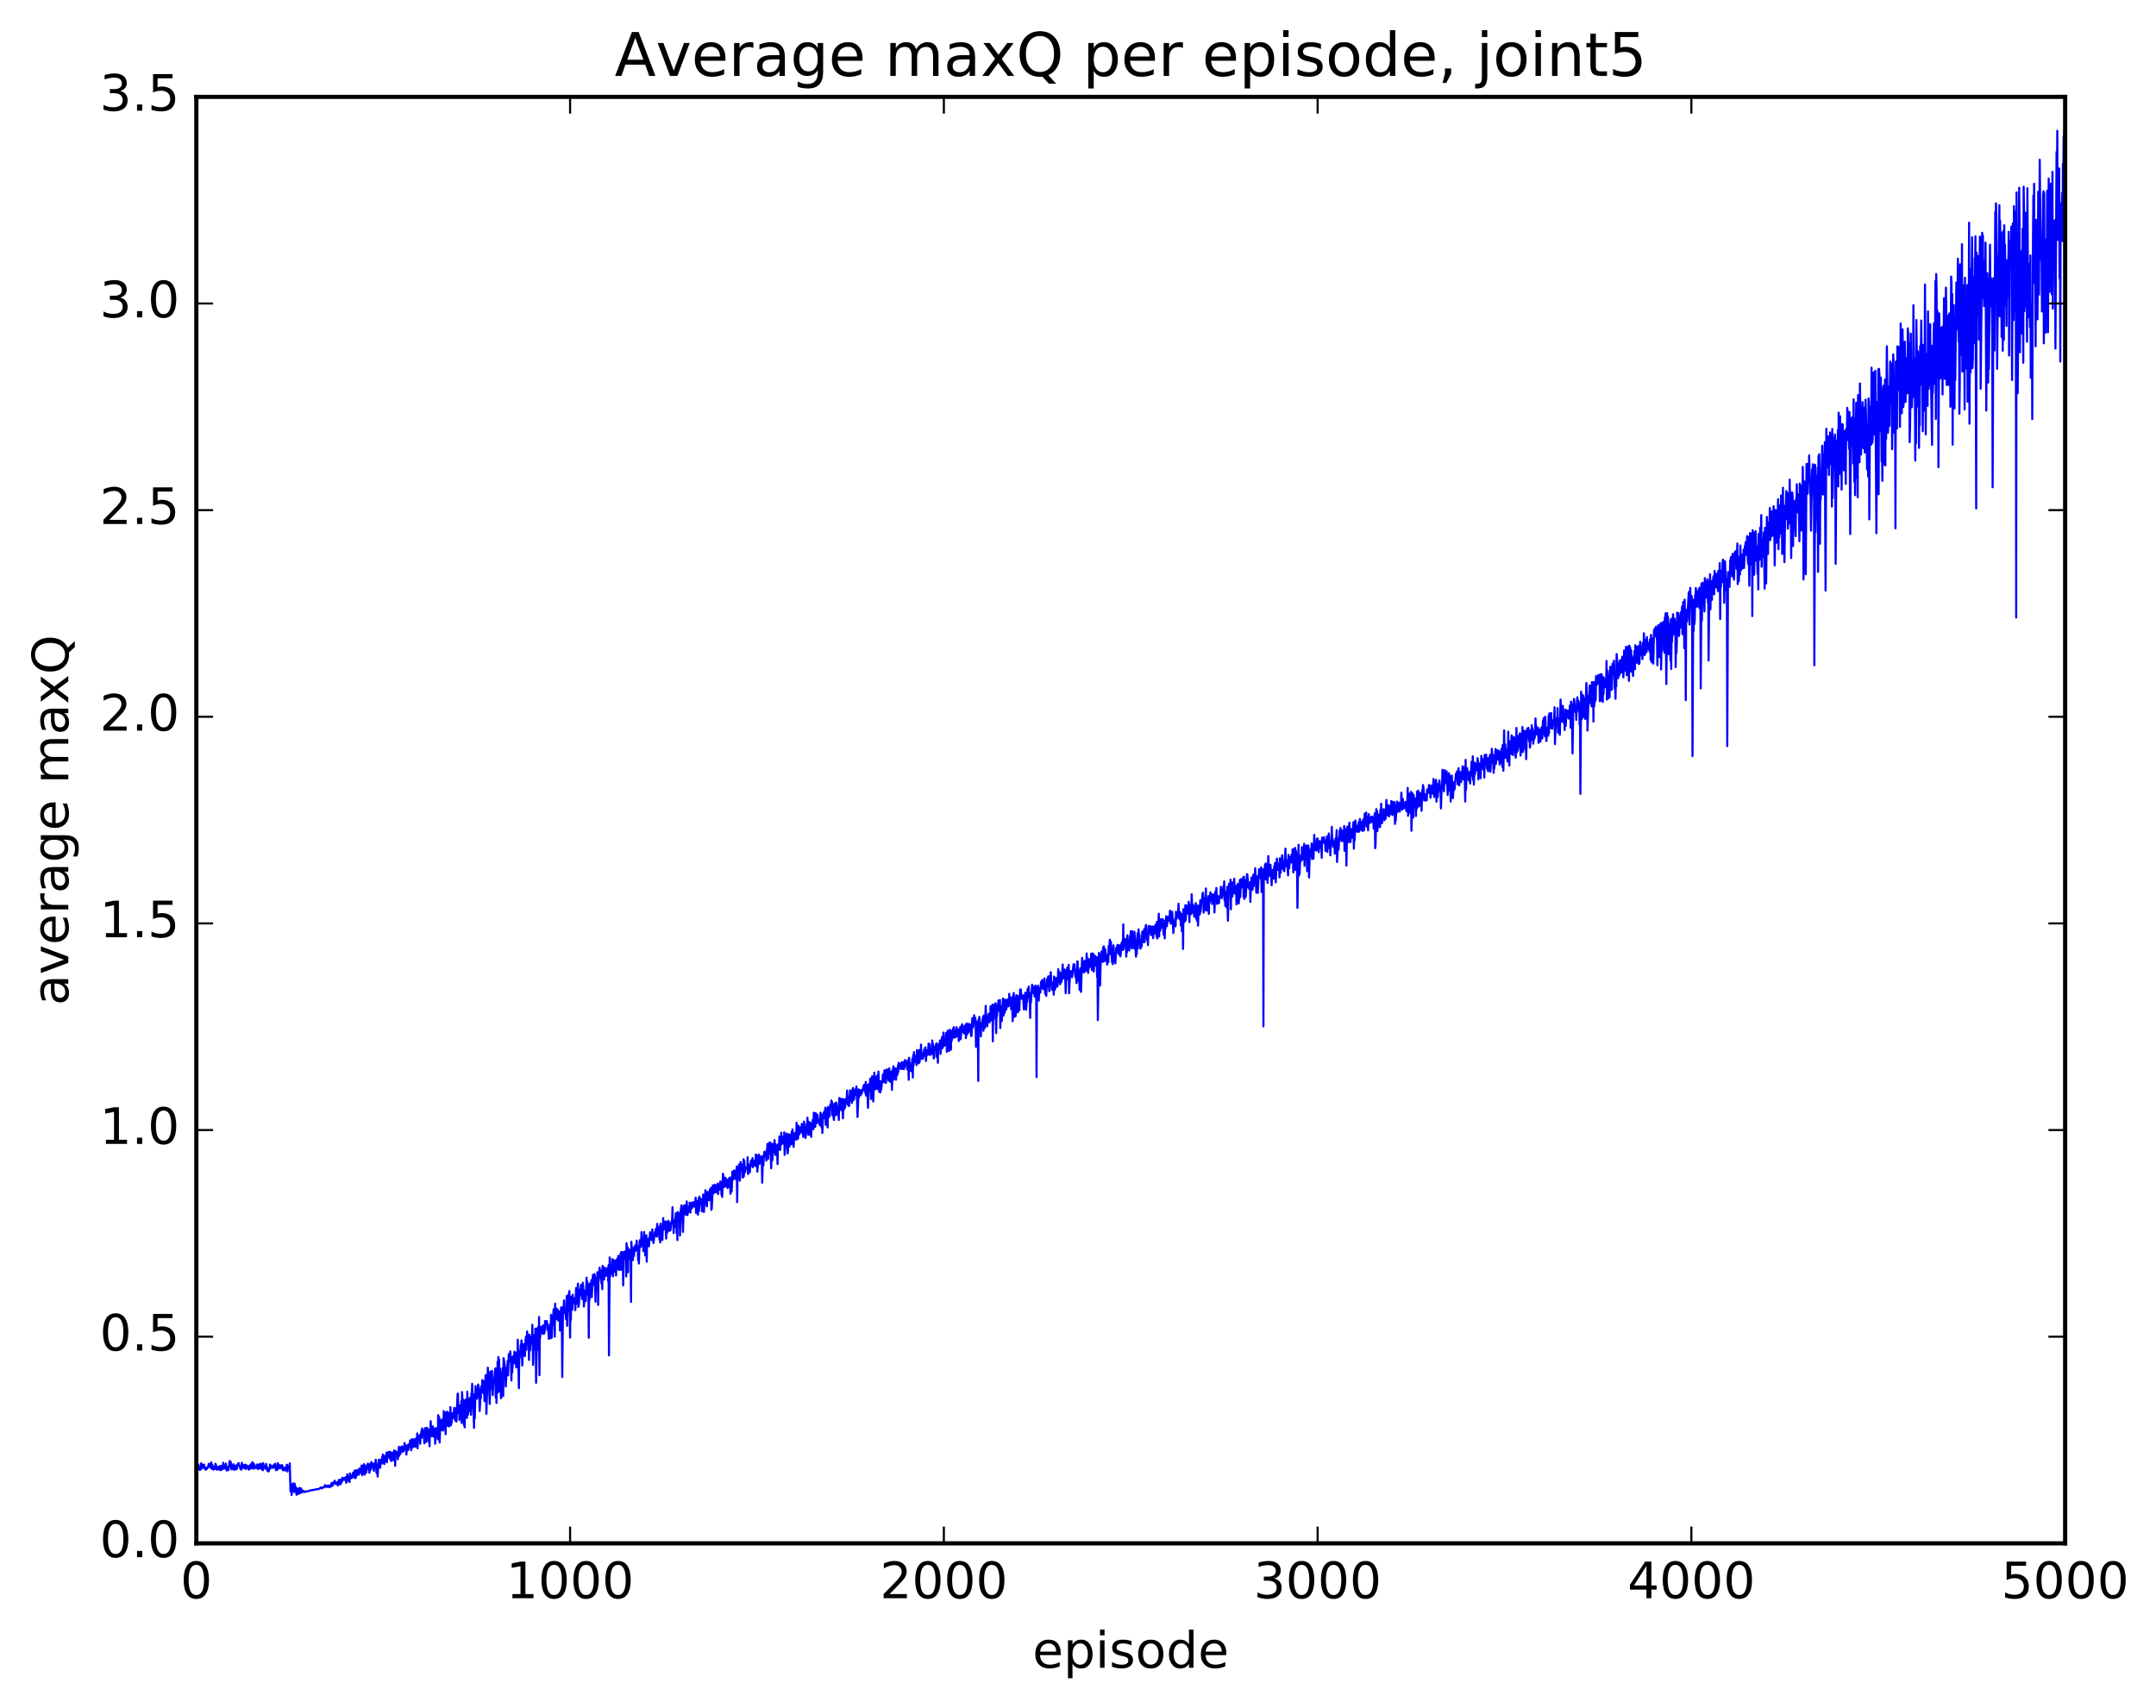<?xml version="1.0" encoding="utf-8" standalone="no"?>
<!DOCTYPE svg PUBLIC "-//W3C//DTD SVG 1.1//EN"
  "http://www.w3.org/Graphics/SVG/1.1/DTD/svg11.dtd">
<!-- Created with matplotlib (http://matplotlib.org/) -->
<svg height="408pt" version="1.1" viewBox="0 0 515 408" width="515pt" xmlns="http://www.w3.org/2000/svg" xmlns:xlink="http://www.w3.org/1999/xlink">
 <defs>
  <style type="text/css">
*{stroke-linecap:butt;stroke-linejoin:round;stroke-miterlimit:100000;}
  </style>
 </defs>
 <g id="figure_1">
  <g id="patch_1">
   <path d="M 0 408.169 
L 515.768 408.169 
L 515.768 0 
L 0 0 
z
" style="fill:#ffffff;"/>
  </g>
  <g id="axes_1">
   <g id="patch_2">
    <path d="M 46.898 368.742 
L 493.298 368.742 
L 493.298 23.142 
L 46.898 23.142 
z
" style="fill:#ffffff;"/>
   </g>
   <g id="line2d_1">
    <path clip-path="url(#pa04f02bfe2)" d="M 46.987 349.926 
L 47.255 351.219 
L 47.344 349.855 
L 47.433 350.545 
L 47.522 350.43 
L 47.79 351.206 
L 48.058 349.588 
L 48.147 350.885 
L 48.237 350.871 
L 48.326 350.658 
L 48.415 350.029 
L 48.505 350.449 
L 48.594 350.288 
L 48.683 349.893 
L 48.772 349.995 
L 48.862 350.822 
L 48.951 350.708 
L 49.13 351.173 
L 49.219 350.635 
L 49.397 350.963 
L 49.665 350.614 
L 49.844 349.743 
L 50.022 350.403 
L 50.201 350.231 
L 50.29 349.722 
L 50.379 350.819 
L 50.469 349.391 
L 50.647 350.921 
L 50.737 350.041 
L 51.004 351.143 
L 51.094 351.017 
L 51.272 350.418 
L 51.361 350.967 
L 51.451 349.736 
L 51.54 349.844 
L 51.808 351.151 
L 51.897 350.561 
L 52.076 351.041 
L 52.165 350.428 
L 52.254 351.045 
L 52.344 350.444 
L 52.433 351.125 
L 52.522 350.284 
L 52.611 351.263 
L 52.879 350.223 
L 52.969 351.158 
L 53.058 350.372 
L 53.147 350.394 
L 53.236 350.953 
L 53.326 349.474 
L 53.504 350.875 
L 53.593 350.303 
L 53.683 350.872 
L 53.772 350.456 
L 53.861 350.734 
L 53.951 349.685 
L 54.129 351.354 
L 54.308 350.485 
L 54.397 350.612 
L 54.576 351.263 
L 54.843 349.082 
L 54.933 350.394 
L 55.022 350.353 
L 55.111 349.283 
L 55.29 351.061 
L 55.379 350.835 
L 55.468 350.213 
L 55.558 351.043 
L 55.647 350.863 
L 55.736 349.835 
L 55.825 349.952 
L 56.004 351.192 
L 56.093 350.996 
L 56.183 350.301 
L 56.272 350.908 
L 56.45 350.119 
L 56.54 351.047 
L 56.718 349.88 
L 56.897 350.064 
L 56.986 349.552 
L 57.433 350.964 
L 57.522 350.967 
L 57.611 351.158 
L 57.7 350.656 
L 57.79 349.484 
L 57.879 350.481 
L 57.968 350.088 
L 58.147 350.756 
L 58.236 350.052 
L 58.415 350.684 
L 58.504 350.721 
L 58.593 349.921 
L 58.682 350.985 
L 58.861 350.192 
L 58.95 350.132 
L 59.04 350.423 
L 59.129 350.314 
L 59.307 351.026 
L 59.397 350.343 
L 59.486 351.12 
L 59.575 350.201 
L 59.665 350.743 
L 59.754 350.065 
L 59.932 350.873 
L 60.022 349.751 
L 60.2 350.351 
L 60.289 349.334 
L 60.379 350.819 
L 60.557 349.664 
L 60.647 350.93 
L 60.736 349.877 
L 60.914 350.375 
L 61.093 350.409 
L 61.182 350.78 
L 61.361 350.344 
L 61.45 349.87 
L 61.629 351.012 
L 61.718 350.085 
L 61.807 350.77 
L 61.897 349.905 
L 62.164 350.835 
L 62.254 349.704 
L 62.343 350.524 
L 62.432 349.991 
L 62.522 351.021 
L 62.7 349.795 
L 62.789 351.284 
L 62.879 349.576 
L 63.057 350.633 
L 63.236 350.283 
L 63.414 350.958 
L 63.593 349.774 
L 63.861 351.377 
L 63.95 350.786 
L 64.039 350.968 
L 64.129 351.572 
L 64.218 351.418 
L 64.396 350.939 
L 64.486 349.919 
L 64.575 350.66 
L 64.664 350.112 
L 64.754 350.728 
L 64.843 350.543 
L 64.932 350.674 
L 65.111 350.385 
L 65.2 350.233 
L 65.289 350.707 
L 65.378 350.068 
L 65.468 350.565 
L 65.557 349.865 
L 65.646 350.163 
L 65.736 349.724 
L 65.914 351.273 
L 66.093 350.199 
L 66.271 351.166 
L 66.361 349.566 
L 66.539 350.452 
L 66.628 350.157 
L 66.718 350.821 
L 66.807 350.075 
L 66.896 350.094 
L 66.986 350.449 
L 67.075 350.341 
L 67.253 350.895 
L 67.343 350.041 
L 67.432 350.225 
L 67.61 351.301 
L 67.7 350.565 
L 67.789 351.185 
L 67.968 350.794 
L 68.057 350.779 
L 68.146 351.358 
L 68.235 350.581 
L 68.325 350.722 
L 68.414 350.681 
L 68.503 349.958 
L 68.593 349.991 
L 68.682 351.587 
L 68.771 350.312 
L 68.86 350.682 
L 69.039 350.474 
L 69.128 350.892 
L 69.218 349.635 
L 69.396 356.304 
L 69.485 354.553 
L 69.575 354.902 
L 69.664 357.191 
L 69.842 355.3 
L 69.932 355.654 
L 70.021 354.424 
L 70.2 356.099 
L 70.289 356.499 
L 70.378 354.485 
L 70.467 355.906 
L 70.557 355.853 
L 70.646 355.267 
L 70.825 357.135 
L 70.914 355.639 
L 71.092 356.978 
L 71.271 355.712 
L 71.36 356.888 
L 71.45 356.522 
L 71.539 355.512 
L 71.628 356.709 
L 71.717 355.626 
L 71.807 356.73 
L 71.896 355.619 
L 71.985 356.32 
L 72.074 356.266 
L 72.164 356.532 
L 72.253 356.156 
L 72.342 356.416 
L 72.432 356.156 
L 72.521 356.457 
L 72.61 356.352 
L 72.789 356.509 
L 72.878 356.334 
L 73.057 356.382 
L 73.414 356.31 
L 73.592 356.263 
L 73.771 356.247 
L 74.306 356.04 
L 74.664 356.059 
L 74.842 355.935 
L 75.021 355.965 
L 75.378 355.869 
L 75.735 355.794 
L 76.092 355.82 
L 76.628 355.374 
L 76.717 355.522 
L 76.806 355.649 
L 76.896 355.394 
L 76.985 355.453 
L 77.521 355.344 
L 77.61 354.849 
L 77.699 354.915 
L 77.878 355.118 
L 77.967 355.136 
L 78.056 355.283 
L 78.145 354.985 
L 78.324 355.135 
L 78.413 354.921 
L 78.503 355.257 
L 78.681 354.936 
L 78.77 355.37 
L 78.949 354.865 
L 79.038 354.969 
L 79.128 355.086 
L 79.217 354.3 
L 79.395 355.022 
L 79.485 354.289 
L 79.574 354.754 
L 79.753 354.116 
L 79.842 354.412 
L 79.931 353.772 
L 80.288 354.632 
L 80.377 354.203 
L 80.467 354.437 
L 80.645 354.13 
L 80.735 354.923 
L 80.824 354.544 
L 80.913 353.639 
L 81.002 354.563 
L 81.092 354.532 
L 81.181 353.55 
L 81.27 353.849 
L 81.36 354.642 
L 81.538 353.467 
L 81.627 354.155 
L 81.806 353.051 
L 81.895 353.642 
L 81.985 353.39 
L 82.074 353.572 
L 82.252 353.119 
L 82.431 353.629 
L 82.609 352.899 
L 82.699 354.288 
L 82.967 352.234 
L 83.056 353.815 
L 83.145 352.73 
L 83.234 352.938 
L 83.324 353.396 
L 83.413 352.705 
L 83.502 354.09 
L 83.592 352.035 
L 83.77 353.203 
L 83.949 352.58 
L 84.038 353.153 
L 84.306 351.913 
L 84.395 352.1 
L 84.574 352.969 
L 84.663 351.411 
L 84.841 353.175 
L 84.931 351.317 
L 85.02 353.029 
L 85.109 351.97 
L 85.199 352.063 
L 85.288 351.237 
L 85.377 352.404 
L 85.466 351.758 
L 85.556 351.874 
L 85.645 351.877 
L 85.734 352.344 
L 85.824 350.858 
L 86.002 351.627 
L 86.091 351.176 
L 86.181 351.4 
L 86.27 351.992 
L 86.359 350.159 
L 86.449 350.841 
L 86.538 352.465 
L 86.627 350.692 
L 86.716 352.191 
L 86.806 350.097 
L 86.895 351.043 
L 86.984 349.831 
L 87.073 350.356 
L 87.163 352.321 
L 87.252 351.007 
L 87.341 351.023 
L 87.431 350.886 
L 87.52 351.77 
L 87.609 350.096 
L 87.698 350.995 
L 87.877 349.685 
L 87.966 350.168 
L 88.056 350.018 
L 88.145 350.279 
L 88.234 351.885 
L 88.413 349.797 
L 88.502 351.228 
L 88.591 350.964 
L 88.681 349.309 
L 88.77 350.393 
L 88.948 349.634 
L 89.305 351.418 
L 89.395 349.732 
L 89.484 349.913 
L 89.573 349.535 
L 89.663 350.731 
L 89.752 348.757 
L 89.93 351.891 
L 90.02 349.919 
L 90.109 349.969 
L 90.198 352.778 
L 90.466 348.741 
L 90.555 348.816 
L 90.645 350.27 
L 90.734 350.085 
L 90.823 350.693 
L 90.913 348.829 
L 91.002 349.673 
L 91.091 348.812 
L 91.18 349.713 
L 91.27 348.116 
L 91.359 349.139 
L 91.448 347.522 
L 91.716 349.681 
L 91.805 349.789 
L 91.895 347.854 
L 91.984 349.153 
L 92.073 348.269 
L 92.162 348.386 
L 92.341 347.1 
L 92.43 349.375 
L 92.52 347.006 
L 92.698 348.104 
L 92.877 346.909 
L 93.055 348.428 
L 93.145 348.498 
L 93.234 346.847 
L 93.323 348.91 
L 93.412 348.359 
L 93.502 349.069 
L 93.591 347.16 
L 93.68 347.31 
L 93.769 347.113 
L 93.859 347.335 
L 93.948 347.043 
L 94.037 348.918 
L 94.127 346.556 
L 94.216 347.016 
L 94.305 347.423 
L 94.394 350.216 
L 94.484 346.666 
L 94.573 346.788 
L 94.662 347.394 
L 94.752 347.313 
L 94.93 347.041 
L 95.019 348.653 
L 95.198 346.641 
L 95.287 345.688 
L 95.377 347.833 
L 95.466 346.346 
L 95.644 347.383 
L 95.734 345.787 
L 95.823 346.562 
L 96.001 345.585 
L 96.18 346.892 
L 96.359 346.164 
L 96.448 346.634 
L 96.626 344.784 
L 96.894 346.025 
L 96.984 346.179 
L 97.073 347.54 
L 97.251 345.316 
L 97.341 345.325 
L 97.43 345.295 
L 97.519 346.444 
L 97.698 345.064 
L 97.787 345.716 
L 97.876 345.433 
L 97.966 344.146 
L 98.234 346.519 
L 98.323 345.793 
L 98.412 343.857 
L 98.501 344.631 
L 98.591 343.923 
L 98.68 345.761 
L 98.858 343.86 
L 98.948 344.307 
L 99.216 345.694 
L 99.394 343.665 
L 99.573 344.139 
L 99.662 342.479 
L 99.751 346.045 
L 99.841 343.122 
L 99.93 344.231 
L 100.108 343.72 
L 100.198 343.977 
L 100.287 342.821 
L 100.376 344.958 
L 100.466 342.852 
L 100.555 343.358 
L 100.644 341.937 
L 100.733 343.522 
L 100.823 341.286 
L 101.001 342.624 
L 101.09 342.603 
L 101.18 341.78 
L 101.358 344.839 
L 101.537 341.192 
L 101.715 344.521 
L 101.805 343.703 
L 101.894 344.367 
L 101.983 341.126 
L 102.073 343.744 
L 102.162 343.433 
L 102.34 341.5 
L 102.43 344.463 
L 102.519 344.151 
L 102.608 345.557 
L 102.698 341.926 
L 102.787 342.521 
L 102.876 339.567 
L 103.055 342.625 
L 103.144 343.16 
L 103.233 341.576 
L 103.322 341.837 
L 103.412 340.8 
L 103.59 343.235 
L 103.68 342.574 
L 103.769 343.357 
L 103.858 341.344 
L 103.947 344.966 
L 104.126 341.222 
L 104.215 341.777 
L 104.305 341.599 
L 104.394 341.851 
L 104.483 341.81 
L 104.572 343.898 
L 104.662 338.105 
L 104.751 338.647 
L 104.84 338.551 
L 104.93 338.737 
L 105.019 344.637 
L 105.197 339.366 
L 105.376 341.71 
L 105.465 339.288 
L 105.554 341.66 
L 105.644 339.143 
L 105.822 341.793 
L 105.912 341.18 
L 106.001 337.144 
L 106.09 339.615 
L 106.179 339.164 
L 106.269 337.758 
L 106.447 342.669 
L 106.537 337.447 
L 106.626 337.757 
L 106.715 338.327 
L 106.804 337.269 
L 106.983 340.679 
L 107.072 340.209 
L 107.162 337.566 
L 107.251 340.807 
L 107.34 340.761 
L 107.429 337.853 
L 107.519 339.267 
L 107.608 336.217 
L 107.697 340.543 
L 107.786 340.094 
L 107.876 339.887 
L 108.054 337.708 
L 108.144 338.839 
L 108.322 337.573 
L 108.411 337.551 
L 108.501 336.357 
L 108.59 336.968 
L 108.679 339.254 
L 108.769 336.511 
L 108.858 339.509 
L 108.947 338.256 
L 109.036 339.623 
L 109.304 333.045 
L 109.394 332.965 
L 109.483 337.619 
L 109.661 335.768 
L 109.751 339.261 
L 109.84 335.813 
L 110.018 338.3 
L 110.197 334.747 
L 110.286 339.967 
L 110.376 332.599 
L 110.643 338.68 
L 110.733 334.441 
L 110.822 340.517 
L 110.911 338.217 
L 111.001 341.028 
L 111.09 335.76 
L 111.179 336.036 
L 111.268 334.408 
L 111.358 338.023 
L 111.447 336.206 
L 111.536 338.767 
L 111.626 332.506 
L 111.804 338.004 
L 111.983 335.295 
L 112.072 334.26 
L 112.161 337.121 
L 112.34 333.912 
L 112.429 334.961 
L 112.518 338.049 
L 112.608 332.855 
L 112.697 333.199 
L 112.786 330.628 
L 112.965 334.939 
L 113.143 337.732 
L 113.233 341.151 
L 113.322 333.166 
L 113.411 338.919 
L 113.59 331.181 
L 113.768 333.74 
L 113.858 332.598 
L 113.947 334.194 
L 114.215 330.781 
L 114.482 332.68 
L 114.572 337.126 
L 114.661 335.718 
L 114.75 332.033 
L 114.84 334.158 
L 114.929 331.235 
L 115.018 331.534 
L 115.107 332.393 
L 115.197 329.741 
L 115.375 332.756 
L 115.465 331.997 
L 115.554 329.979 
L 115.732 334.762 
L 116 328.553 
L 116.09 329.318 
L 116.179 337.816 
L 116.536 326.77 
L 116.625 329.84 
L 116.714 327.891 
L 116.982 335.451 
L 117.161 327.71 
L 117.339 331.865 
L 117.518 327.528 
L 117.697 333.317 
L 117.875 330.043 
L 117.964 330.421 
L 118.322 326.927 
L 118.411 333.937 
L 118.5 328.975 
L 118.589 335.197 
L 118.679 326.994 
L 118.768 330.504 
L 118.857 325.366 
L 118.946 332.727 
L 119.036 324.229 
L 119.125 329.186 
L 119.214 324.807 
L 119.393 332.379 
L 119.482 327.003 
L 119.661 334.097 
L 119.75 333.739 
L 119.929 327.898 
L 120.018 328.921 
L 120.107 326.811 
L 120.196 333.529 
L 120.286 324.504 
L 120.375 324.954 
L 120.643 326.704 
L 120.821 331.268 
L 121 327.71 
L 121.089 326.844 
L 121.178 328.039 
L 121.268 325.152 
L 121.357 328.626 
L 121.536 323.542 
L 121.714 325.266 
L 121.803 325.256 
L 121.893 322.868 
L 122.071 326.037 
L 122.161 329.846 
L 122.25 324.26 
L 122.339 327.94 
L 122.607 324.036 
L 122.696 323.919 
L 122.785 324.339 
L 122.875 322.933 
L 122.964 325.734 
L 123.053 325.099 
L 123.143 323.164 
L 123.321 326.736 
L 123.41 323.21 
L 123.589 326.093 
L 123.678 320.089 
L 123.946 331.676 
L 124.035 323.984 
L 124.125 324.491 
L 124.214 322.737 
L 124.303 323.694 
L 124.393 321.371 
L 124.482 321.518 
L 124.571 320.244 
L 124.75 326.242 
L 124.928 321.987 
L 125.107 321.119 
L 125.196 321.593 
L 125.375 324.022 
L 125.553 320.108 
L 125.642 319.357 
L 125.732 322.532 
L 125.91 318.131 
L 126.178 321.046 
L 126.267 319.53 
L 126.357 324.927 
L 126.446 318.896 
L 126.535 319.278 
L 126.625 322.63 
L 126.803 319.391 
L 126.892 320.646 
L 126.982 319.503 
L 127.071 320.705 
L 127.16 316.531 
L 127.339 326.126 
L 127.517 319.389 
L 127.607 318.972 
L 127.696 320.007 
L 127.785 322.368 
L 127.874 317.428 
L 127.964 318.032 
L 128.053 330.387 
L 128.321 317.381 
L 128.41 319.162 
L 128.589 317.009 
L 128.678 322.55 
L 128.767 314.66 
L 128.857 328.576 
L 128.946 318.119 
L 129.035 319.497 
L 129.124 317.135 
L 129.214 317.485 
L 129.303 316.978 
L 129.392 318.372 
L 129.482 317.167 
L 129.66 318.716 
L 129.749 316.66 
L 129.839 317.867 
L 129.928 317.641 
L 130.017 318.605 
L 130.106 318.093 
L 130.196 315.621 
L 130.285 316.192 
L 130.374 316.357 
L 130.464 316.164 
L 130.553 316.521 
L 130.642 315.633 
L 130.731 317.709 
L 130.821 316.436 
L 130.999 318.111 
L 131.089 319.881 
L 131.178 317.097 
L 131.267 317.287 
L 131.356 317.534 
L 131.446 316.282 
L 131.535 319.756 
L 131.624 314.164 
L 131.803 319.579 
L 131.981 314.843 
L 132.071 315.467 
L 132.249 312.822 
L 132.338 316.487 
L 132.428 315.478 
L 132.517 319.36 
L 132.606 311.474 
L 132.696 314.152 
L 132.785 312.537 
L 132.874 315.197 
L 133.142 312.822 
L 133.231 313.078 
L 133.321 315.506 
L 133.499 314.034 
L 133.588 314.974 
L 133.678 313.306 
L 133.767 317.923 
L 134.035 312.358 
L 134.213 314.98 
L 134.303 329.018 
L 134.481 312.389 
L 134.57 312.401 
L 134.66 311.938 
L 134.749 310.697 
L 134.838 313.742 
L 134.928 313.169 
L 135.017 312.657 
L 135.195 315.194 
L 135.285 314.86 
L 135.374 309.639 
L 135.463 316.767 
L 135.553 312.067 
L 135.642 313.377 
L 135.82 309.16 
L 135.91 312.996 
L 135.999 308.453 
L 136.178 319.598 
L 136.267 310.41 
L 136.356 315.423 
L 136.445 309.782 
L 136.535 311.505 
L 136.624 310.764 
L 136.713 312.92 
L 136.802 309.335 
L 136.892 311.447 
L 137.07 310.473 
L 137.16 310.187 
L 137.249 311.271 
L 137.338 310.656 
L 137.427 313.034 
L 137.606 307.735 
L 137.695 311.5 
L 137.874 309.461 
L 137.963 309.076 
L 138.052 306.694 
L 138.142 312.253 
L 138.231 312.085 
L 138.32 311.254 
L 138.41 308.181 
L 138.588 309.384 
L 138.767 307 
L 138.945 309.434 
L 139.034 310.38 
L 139.213 306.479 
L 139.392 308.418 
L 139.481 312.169 
L 139.659 309.736 
L 139.749 309.729 
L 139.838 308.369 
L 139.927 310.861 
L 140.106 305.252 
L 140.195 309.09 
L 140.284 306.178 
L 140.374 309.332 
L 140.463 309.067 
L 140.552 306.825 
L 140.642 319.623 
L 140.731 307.248 
L 140.82 310.568 
L 140.909 306.636 
L 140.999 309.263 
L 141.088 308.631 
L 141.266 305.849 
L 141.356 309.933 
L 141.624 304.617 
L 141.713 305.255 
L 141.802 306.964 
L 141.891 306.318 
L 141.981 304.399 
L 142.07 304.822 
L 142.249 311.003 
L 142.338 305.404 
L 142.427 306.14 
L 142.606 308.474 
L 142.695 303.942 
L 142.784 304.769 
L 142.874 311.798 
L 142.963 304.253 
L 143.052 305.923 
L 143.231 302.87 
L 143.32 304.29 
L 143.409 303.997 
L 143.498 304.584 
L 143.588 304.385 
L 143.677 306.68 
L 143.766 303.458 
L 143.856 308.015 
L 143.945 302.457 
L 144.034 305.042 
L 144.123 304.069 
L 144.213 304.367 
L 144.302 305.729 
L 144.391 302.829 
L 144.481 303.157 
L 144.57 304.658 
L 144.659 303.268 
L 144.748 304.853 
L 145.016 302.968 
L 145.106 304.319 
L 145.195 303.207 
L 145.284 306.166 
L 145.373 302.246 
L 145.463 323.839 
L 145.641 300.428 
L 145.73 305.072 
L 145.909 302.8 
L 145.998 304.351 
L 146.088 304.317 
L 146.266 300.845 
L 146.445 304.933 
L 146.534 301.017 
L 146.623 301.261 
L 146.713 301.978 
L 146.802 303.82 
L 146.891 301.846 
L 146.98 302.684 
L 147.07 301.142 
L 147.159 304.735 
L 147.248 301.937 
L 147.338 302.344 
L 147.427 300.742 
L 147.516 303.129 
L 147.605 302.25 
L 147.695 300.05 
L 147.784 303.386 
L 147.873 301.784 
L 147.962 301.812 
L 148.052 301.659 
L 148.141 303.39 
L 148.23 299.507 
L 148.32 300.152 
L 148.409 299.118 
L 148.498 303.347 
L 148.766 299.271 
L 148.855 307.106 
L 148.945 299.14 
L 149.034 300.074 
L 149.212 299.011 
L 149.391 300.89 
L 149.48 300.747 
L 149.57 304.976 
L 149.659 297.042 
L 149.748 298.892 
L 149.837 299.51 
L 149.927 298.015 
L 150.016 303.986 
L 150.105 298.382 
L 150.194 299.216 
L 150.373 299.518 
L 150.462 299.175 
L 150.552 300.898 
L 150.641 298.552 
L 150.73 311.052 
L 150.819 296.674 
L 150.909 298.321 
L 150.998 298.724 
L 151.177 301.069 
L 151.355 298.153 
L 151.444 300.093 
L 151.534 297.965 
L 151.623 298.981 
L 151.712 297.576 
L 151.802 298.879 
L 151.891 298.737 
L 151.98 298.235 
L 152.069 296.412 
L 152.248 298.604 
L 152.337 297.833 
L 152.426 301.101 
L 152.516 298.971 
L 152.605 301.89 
L 152.784 296.584 
L 152.873 296.294 
L 152.962 296.323 
L 153.051 297.932 
L 153.141 297.545 
L 153.23 294.393 
L 153.319 297.209 
L 153.409 296.084 
L 153.498 296.315 
L 153.587 296.717 
L 153.676 298.903 
L 153.855 294.365 
L 153.944 295.904 
L 154.123 299.957 
L 154.212 296.764 
L 154.301 298.296 
L 154.391 295.131 
L 154.48 301.438 
L 154.569 296.055 
L 154.658 296.972 
L 154.748 296.771 
L 154.837 295.962 
L 155.016 297.784 
L 155.283 294.422 
L 155.373 294.531 
L 155.462 295.983 
L 155.551 294.488 
L 155.641 296.26 
L 155.819 293.742 
L 155.908 295.757 
L 155.998 295.587 
L 156.087 296.996 
L 156.444 294.406 
L 156.533 294.887 
L 156.623 293.736 
L 156.712 295.313 
L 156.801 293.434 
L 156.89 295.479 
L 156.98 292.411 
L 157.158 295.091 
L 157.248 294.483 
L 157.337 294.819 
L 157.426 293.255 
L 157.515 296.127 
L 157.605 292.998 
L 157.694 296.865 
L 157.783 292.374 
L 157.962 294.154 
L 158.051 293.419 
L 158.14 296.277 
L 158.23 296.253 
L 158.408 291.03 
L 158.498 293.76 
L 158.587 293.653 
L 158.676 293.573 
L 158.765 291.894 
L 158.855 293.037 
L 158.944 291.846 
L 159.122 295.93 
L 159.212 291.924 
L 159.301 291.982 
L 159.39 294.484 
L 159.48 291.955 
L 159.569 293.133 
L 159.658 291.652 
L 159.747 293.316 
L 159.837 292.114 
L 159.926 294.119 
L 160.015 293.154 
L 160.105 293.957 
L 160.194 293.716 
L 160.372 291.906 
L 160.462 292.326 
L 160.551 291.355 
L 160.64 288.428 
L 160.73 292.308 
L 160.819 291.422 
L 160.908 294.624 
L 160.997 291.891 
L 161.087 293.245 
L 161.176 291.755 
L 161.265 292.474 
L 161.444 289.867 
L 161.533 290.036 
L 161.622 294.671 
L 161.712 290.078 
L 161.801 296.281 
L 161.89 289.58 
L 161.979 291.668 
L 162.069 291.201 
L 162.158 289.81 
L 162.247 290.096 
L 162.337 290.402 
L 162.426 295.2 
L 162.604 289.328 
L 162.783 287.992 
L 162.872 290.846 
L 162.962 289.213 
L 163.14 294.324 
L 163.319 288.131 
L 163.408 289.552 
L 163.497 287.975 
L 163.586 288.004 
L 163.676 290.169 
L 163.765 288.346 
L 163.854 290.228 
L 163.944 290.078 
L 164.033 287.046 
L 164.211 290.326 
L 164.301 289.748 
L 164.39 288.351 
L 164.479 289.645 
L 164.569 288.783 
L 164.658 289.362 
L 164.747 287.319 
L 164.926 289.704 
L 165.015 287.741 
L 165.104 288.802 
L 165.194 287.393 
L 165.372 288.572 
L 165.551 287.231 
L 165.64 287.696 
L 165.729 287.275 
L 165.908 288.307 
L 165.997 287.837 
L 166.176 286.139 
L 166.265 289.798 
L 166.443 287.498 
L 166.533 288.108 
L 166.622 286.952 
L 166.711 290.213 
L 166.89 286.244 
L 166.979 289.346 
L 167.068 285.909 
L 167.158 287.819 
L 167.336 286.424 
L 167.425 286.894 
L 167.515 286.601 
L 167.693 289.439 
L 167.961 285.425 
L 168.05 285.928 
L 168.14 289.57 
L 168.318 286.232 
L 168.408 286.192 
L 168.497 284.361 
L 168.586 287.704 
L 168.675 285.756 
L 168.854 288.237 
L 169.033 284.759 
L 169.122 286.658 
L 169.211 285.164 
L 169.39 286.79 
L 169.568 284.23 
L 169.657 285.942 
L 169.836 283.806 
L 169.925 289.071 
L 170.015 288.736 
L 170.193 285.212 
L 170.282 283.196 
L 170.461 285.116 
L 170.55 284.052 
L 170.64 284.789 
L 170.729 283.037 
L 170.818 284.857 
L 170.997 283.31 
L 171.086 284.834 
L 171.265 283.101 
L 171.354 284.282 
L 171.443 282.782 
L 171.532 285.286 
L 171.622 283.042 
L 171.711 283.673 
L 171.8 282.978 
L 171.889 284.267 
L 172.068 282.272 
L 172.157 282.947 
L 172.247 282.525 
L 172.336 285.439 
L 172.425 284.758 
L 172.514 285.972 
L 172.693 280.455 
L 172.782 280.809 
L 172.961 283.65 
L 173.05 282.545 
L 173.139 282.925 
L 173.229 281.394 
L 173.318 281.424 
L 173.407 283.404 
L 173.497 282.887 
L 173.586 283.2 
L 173.675 281.951 
L 173.764 283.846 
L 173.854 281.845 
L 173.943 283.669 
L 174.032 283.256 
L 174.121 281.548 
L 174.3 283.545 
L 174.389 281.312 
L 174.479 285.235 
L 174.657 281.612 
L 174.746 284.714 
L 174.836 283.282 
L 174.925 279.907 
L 175.014 280.547 
L 175.104 281.842 
L 175.193 280.96 
L 175.282 281.562 
L 175.371 279.624 
L 175.55 281.666 
L 175.729 279.837 
L 175.818 281.179 
L 175.996 278.718 
L 176.086 287.21 
L 176.175 280.203 
L 176.264 280.71 
L 176.353 279.622 
L 176.443 280.579 
L 176.532 278.243 
L 176.711 282.108 
L 176.8 281.051 
L 176.889 277.629 
L 177.068 279.612 
L 177.157 278.256 
L 177.246 279.74 
L 177.336 278.204 
L 177.425 281.341 
L 177.514 280.988 
L 177.603 276.977 
L 177.693 281.045 
L 177.782 277.343 
L 177.961 280.094 
L 178.139 278.977 
L 178.496 279.261 
L 178.585 276.493 
L 178.675 280.523 
L 178.853 278.191 
L 178.943 279.967 
L 179.032 279.754 
L 179.121 280.082 
L 179.21 278.245 
L 179.3 278.66 
L 179.389 277.317 
L 179.568 278.593 
L 179.746 276.695 
L 179.835 278.891 
L 180.103 277.333 
L 180.193 278.267 
L 180.282 277.258 
L 180.371 277.656 
L 180.46 278.615 
L 180.55 275.829 
L 180.639 275.957 
L 180.728 276.01 
L 180.817 276.767 
L 180.907 279.949 
L 181.085 277.519 
L 181.264 275.862 
L 181.353 276.104 
L 181.442 278.104 
L 181.532 276.834 
L 181.621 277.12 
L 181.71 276.739 
L 181.8 277.041 
L 181.889 276.284 
L 181.978 277.246 
L 182.067 282.569 
L 182.246 276.294 
L 182.335 278.48 
L 182.514 275.579 
L 182.603 275.174 
L 182.782 276.217 
L 182.96 275.598 
L 183.049 277.293 
L 183.139 274.759 
L 183.228 275.276 
L 183.317 273.311 
L 183.496 276.879 
L 183.585 274.194 
L 183.674 275.641 
L 183.764 272.994 
L 183.853 273.559 
L 183.942 275.148 
L 184.032 272.985 
L 184.21 279.122 
L 184.389 273.408 
L 184.478 277.227 
L 184.567 276.02 
L 184.657 273.293 
L 184.835 275.282 
L 184.924 275.085 
L 185.014 272.39 
L 185.192 275.948 
L 185.281 273.417 
L 185.371 274.939 
L 185.46 273.905 
L 185.639 274.905 
L 185.728 278.127 
L 185.817 273.447 
L 185.906 274.286 
L 185.996 274.705 
L 186.085 273.817 
L 186.174 271.574 
L 186.264 272.273 
L 186.353 274.735 
L 186.621 270.641 
L 186.71 273.399 
L 186.799 272.737 
L 186.889 272.954 
L 187.067 271.597 
L 187.246 273.27 
L 187.335 270.545 
L 187.424 275.93 
L 187.603 273.07 
L 187.692 273.64 
L 187.781 273.539 
L 187.871 270.832 
L 188.138 275.577 
L 188.228 274.923 
L 188.317 270.981 
L 188.585 273.918 
L 188.763 271.095 
L 188.942 271.663 
L 189.031 273.4 
L 189.121 270.394 
L 189.21 272.556 
L 189.299 269.843 
L 189.567 274.02 
L 189.745 271.099 
L 189.835 270.692 
L 190.103 272.262 
L 190.192 271.473 
L 190.281 268.27 
L 190.46 272.201 
L 190.549 269.809 
L 190.638 271.966 
L 190.728 268.966 
L 190.995 271.015 
L 191.085 269.363 
L 191.174 270.056 
L 191.263 269.644 
L 191.353 270.426 
L 191.531 268.503 
L 191.62 270.693 
L 191.71 270.532 
L 191.888 271.643 
L 192.067 267.97 
L 192.156 270.121 
L 192.245 269.909 
L 192.424 271.889 
L 192.602 269.347 
L 192.692 268.576 
L 192.781 269.793 
L 192.87 267.041 
L 193.049 271.098 
L 193.138 271.058 
L 193.227 268.038 
L 193.317 271.118 
L 193.495 268.267 
L 193.585 268.317 
L 193.674 268.906 
L 193.763 271.618 
L 193.852 268.558 
L 193.942 269.638 
L 194.12 267.609 
L 194.299 269.822 
L 194.388 265.852 
L 194.567 268.653 
L 194.656 266.472 
L 194.745 269.253 
L 194.834 265.939 
L 194.924 266.268 
L 195.013 266.688 
L 195.102 266.569 
L 195.192 268.362 
L 195.281 266.348 
L 195.37 267.844 
L 195.459 267.634 
L 195.638 268.121 
L 195.727 267.753 
L 195.817 268.862 
L 195.995 265.839 
L 196.174 266.829 
L 196.263 269.432 
L 196.352 266.485 
L 196.441 270.705 
L 196.62 266.095 
L 196.709 267.242 
L 196.799 265.727 
L 196.888 266.801 
L 197.156 264.639 
L 197.245 268.766 
L 197.334 264.854 
L 197.424 266.93 
L 197.513 266.483 
L 197.602 265.423 
L 197.691 269.375 
L 197.781 264.485 
L 197.87 267.074 
L 197.959 265.214 
L 198.138 266.711 
L 198.227 266.509 
L 198.316 263.972 
L 198.406 264.774 
L 198.495 264.297 
L 198.584 262.931 
L 198.673 263.844 
L 198.763 263.288 
L 198.852 266.453 
L 198.941 265.891 
L 199.209 267.604 
L 199.298 263.737 
L 199.388 264.608 
L 199.477 265.178 
L 199.566 263.582 
L 199.656 266.452 
L 199.745 263.429 
L 199.834 263.904 
L 199.923 264.637 
L 200.013 264.446 
L 200.102 266.298 
L 200.191 264.468 
L 200.37 267.589 
L 200.459 262.351 
L 200.548 262.454 
L 200.638 263.147 
L 200.727 265.189 
L 200.816 263.671 
L 200.905 265.161 
L 200.995 262.503 
L 201.263 265.673 
L 201.352 267.207 
L 201.441 262.64 
L 201.53 263.222 
L 201.62 265.051 
L 201.798 263.476 
L 201.888 264.605 
L 201.977 262.566 
L 202.155 263.514 
L 202.245 263.215 
L 202.334 260.542 
L 202.513 263.933 
L 202.691 262.054 
L 202.78 264.271 
L 202.87 263.936 
L 203.048 260.526 
L 203.227 262.964 
L 203.405 260.604 
L 203.495 263.521 
L 203.673 260.327 
L 203.762 259.94 
L 203.852 262.88 
L 203.941 261.714 
L 204.03 262.6 
L 204.12 261.09 
L 204.209 261.516 
L 204.298 260.284 
L 204.477 261.611 
L 204.566 259.577 
L 204.655 260.68 
L 204.834 266.871 
L 205.102 260.282 
L 205.191 262.195 
L 205.28 260.895 
L 205.369 261.732 
L 205.548 260.448 
L 205.637 261.651 
L 205.727 260.506 
L 205.905 261.156 
L 205.994 260.362 
L 206.084 260.669 
L 206.262 259.451 
L 206.352 260.026 
L 206.441 259.187 
L 206.53 260.452 
L 206.619 259.342 
L 206.709 261.211 
L 206.798 258.486 
L 206.887 261.767 
L 206.977 260.331 
L 207.066 261.234 
L 207.155 259.236 
L 207.334 264.673 
L 207.512 259.062 
L 207.691 260.629 
L 207.869 257.695 
L 207.959 258.795 
L 208.048 262.586 
L 208.316 257.147 
L 208.405 258.429 
L 208.494 257.346 
L 208.584 263.169 
L 208.851 256.305 
L 209.03 260.273 
L 209.119 260.1 
L 209.209 257.411 
L 209.298 259.695 
L 209.387 259.229 
L 209.476 257.019 
L 209.566 260.213 
L 209.655 260.135 
L 209.833 256.036 
L 210.012 260.855 
L 210.101 258.496 
L 210.28 261.009 
L 210.369 258.325 
L 210.458 260.417 
L 210.726 258.404 
L 210.816 258.07 
L 210.905 256.698 
L 210.994 258.021 
L 211.083 257.292 
L 211.173 258.564 
L 211.262 255.737 
L 211.351 258.168 
L 211.53 255.706 
L 211.619 258.75 
L 211.708 256.017 
L 211.798 256.664 
L 211.887 255.495 
L 211.976 257.643 
L 212.065 257.621 
L 212.155 256.558 
L 212.244 258.174 
L 212.423 255.243 
L 212.601 258.472 
L 212.69 256.148 
L 212.78 256.297 
L 212.869 257.099 
L 212.958 256.028 
L 213.048 260.401 
L 213.226 255.562 
L 213.315 256.086 
L 213.405 254.746 
L 213.494 257.95 
L 213.673 255.226 
L 213.762 256.538 
L 213.851 256.434 
L 213.94 255.254 
L 214.03 257.97 
L 214.119 256.201 
L 214.208 256.393 
L 214.298 256.919 
L 214.387 256.515 
L 214.476 254.614 
L 214.565 256.167 
L 214.655 253.928 
L 214.744 255.164 
L 214.922 254.187 
L 215.19 255.415 
L 215.28 255.056 
L 215.369 253.793 
L 215.458 255.383 
L 215.637 254.239 
L 215.726 254.572 
L 215.815 253.765 
L 215.905 255.465 
L 215.994 253.746 
L 216.083 255.057 
L 216.172 253.272 
L 216.351 254.075 
L 216.53 253.99 
L 216.619 254.271 
L 216.708 255.527 
L 216.797 253.325 
L 216.887 254.985 
L 216.976 254.467 
L 217.065 257.994 
L 217.154 252.735 
L 217.333 254.813 
L 217.422 254.897 
L 217.512 254.596 
L 217.601 255.93 
L 217.958 252.919 
L 218.047 257.445 
L 218.137 252.132 
L 218.226 254.568 
L 218.315 251.382 
L 218.494 253.749 
L 218.583 252.306 
L 218.672 252.715 
L 218.762 252.451 
L 218.94 254.482 
L 219.029 250.923 
L 219.119 251.733 
L 219.208 252.425 
L 219.297 251.207 
L 219.476 254.058 
L 219.565 250.888 
L 219.654 253.799 
L 219.833 251.388 
L 219.922 252.244 
L 220.011 249.573 
L 220.101 253.003 
L 220.19 251.521 
L 220.279 252.044 
L 220.369 251.836 
L 220.458 252.969 
L 220.547 251.596 
L 220.636 252.383 
L 220.726 250.81 
L 220.815 251.955 
L 220.994 250.277 
L 221.083 250.248 
L 221.172 253.515 
L 221.351 251.315 
L 221.44 252.063 
L 221.529 250.903 
L 221.618 252.004 
L 221.708 251.939 
L 221.797 249.344 
L 221.886 250.02 
L 221.976 249.419 
L 222.065 249.621 
L 222.154 252.072 
L 222.333 250.651 
L 222.422 251.78 
L 222.511 250.457 
L 222.601 251.323 
L 222.69 248.582 
L 222.779 251.906 
L 222.868 249.432 
L 222.958 250.259 
L 223.047 252.893 
L 223.136 250.345 
L 223.226 250.738 
L 223.315 250.677 
L 223.404 250.074 
L 223.493 250.89 
L 223.583 249.467 
L 223.672 252.527 
L 223.761 249.277 
L 223.85 251.112 
L 223.94 249.975 
L 224.029 253.917 
L 224.118 249.643 
L 224.208 250.655 
L 224.565 248.559 
L 224.654 251.812 
L 224.833 250.109 
L 224.922 250.451 
L 225.011 247.781 
L 225.1 250.452 
L 225.19 248.905 
L 225.279 250.141 
L 225.368 246.695 
L 225.547 249.865 
L 225.636 249.721 
L 225.725 249.112 
L 225.815 249.503 
L 225.904 249.254 
L 225.993 246.794 
L 226.082 247.1 
L 226.172 251.304 
L 226.35 246.246 
L 226.44 250.167 
L 226.618 246.588 
L 226.707 251.106 
L 226.797 250.046 
L 226.886 246.021 
L 227.154 250.789 
L 227.243 246.282 
L 227.332 248.662 
L 227.511 247.616 
L 227.6 247.512 
L 227.69 245.653 
L 227.779 247.553 
L 227.868 245.415 
L 227.957 247.94 
L 228.047 247.58 
L 228.136 246.309 
L 228.225 247.539 
L 228.314 246.465 
L 228.404 247.745 
L 228.493 245.433 
L 228.582 247.537 
L 228.672 247.477 
L 228.761 246.999 
L 228.85 245.906 
L 228.939 246.504 
L 229.029 248.734 
L 229.118 246.49 
L 229.207 247.387 
L 229.386 245.34 
L 229.475 248.309 
L 229.743 245.114 
L 229.832 244.71 
L 230.011 246.61 
L 230.189 245.992 
L 230.279 246.893 
L 230.368 245.192 
L 230.546 246.918 
L 230.636 244.861 
L 230.725 248.024 
L 230.904 244.523 
L 230.993 247.173 
L 231.171 244.973 
L 231.261 246.737 
L 231.35 246.444 
L 231.439 244.598 
L 231.529 245.046 
L 231.618 245.204 
L 231.707 244.77 
L 231.975 247.544 
L 232.064 247.506 
L 232.243 243.307 
L 232.421 245.526 
L 232.511 245.07 
L 232.689 242.564 
L 232.778 244.643 
L 232.868 244.315 
L 232.957 243.17 
L 233.046 244 
L 233.136 250.131 
L 233.403 244.122 
L 233.493 244.154 
L 233.582 245.783 
L 233.671 258.254 
L 233.761 243.569 
L 233.85 245.035 
L 233.939 242.963 
L 234.118 244.844 
L 234.207 244.536 
L 234.296 247.627 
L 234.386 245.335 
L 234.475 245.454 
L 234.832 242.871 
L 234.921 246.28 
L 235.01 242.637 
L 235.1 242.685 
L 235.189 243.47 
L 235.278 245.581 
L 235.457 240.323 
L 235.546 242.989 
L 235.635 242.621 
L 235.814 245.206 
L 235.993 243.407 
L 236.082 243.856 
L 236.171 242.207 
L 236.26 242.243 
L 236.35 244.274 
L 236.528 242.884 
L 236.618 240.414 
L 236.707 243.784 
L 237.064 240.029 
L 237.153 248.805 
L 237.242 240.982 
L 237.332 243.463 
L 237.421 240.084 
L 237.6 242.45 
L 237.778 239.681 
L 237.957 246.838 
L 238.046 241.329 
L 238.135 242.819 
L 238.314 239.901 
L 238.403 241.53 
L 238.492 239.043 
L 238.582 241.497 
L 238.671 241.242 
L 238.85 238.942 
L 238.939 245.635 
L 239.117 240.437 
L 239.296 243.947 
L 239.564 238.593 
L 239.742 242.635 
L 239.921 238.777 
L 240.01 241.913 
L 240.099 239.741 
L 240.189 240.538 
L 240.278 239.014 
L 240.367 241.183 
L 240.635 238.794 
L 240.814 240.464 
L 240.903 238.855 
L 240.992 239.775 
L 241.082 237.452 
L 241.171 240.254 
L 241.26 239.985 
L 241.349 240.254 
L 241.439 238.318 
L 241.528 241.125 
L 241.617 240.206 
L 241.706 240.228 
L 241.796 239.914 
L 241.885 244.008 
L 241.974 237.907 
L 242.064 242.251 
L 242.153 237.24 
L 242.242 242.996 
L 242.421 238.366 
L 242.599 242.796 
L 242.778 237.762 
L 242.867 237.815 
L 243.135 241.908 
L 243.224 239.393 
L 243.314 240.218 
L 243.403 237.96 
L 243.492 241.382 
L 243.671 236.416 
L 243.76 238.018 
L 243.849 236.403 
L 244.028 238.623 
L 244.117 238.02 
L 244.206 238.679 
L 244.296 238.422 
L 244.385 237.802 
L 244.563 241.177 
L 244.653 240.756 
L 244.921 237.166 
L 245.099 241.273 
L 245.188 240.167 
L 245.278 237.42 
L 245.367 239.369 
L 245.456 236.317 
L 245.546 237.907 
L 245.724 235.727 
L 245.813 238.305 
L 245.903 237.434 
L 245.992 238.951 
L 246.081 243.195 
L 246.17 237.235 
L 246.26 239.539 
L 246.528 235.272 
L 246.706 236.926 
L 246.795 235.703 
L 246.885 237.316 
L 246.974 236.219 
L 247.153 238.129 
L 247.331 235.462 
L 247.51 236.182 
L 247.599 257.341 
L 247.688 237.259 
L 247.778 237.545 
L 247.867 237.463 
L 247.956 235.495 
L 248.135 239.067 
L 248.224 236.067 
L 248.313 236.544 
L 248.402 236.473 
L 248.492 237.188 
L 248.67 234.595 
L 248.76 235.915 
L 248.938 234.159 
L 249.117 236.266 
L 249.206 234.531 
L 249.295 236.328 
L 249.474 233.758 
L 249.652 237.443 
L 249.742 235.419 
L 249.92 237.942 
L 250.099 233.911 
L 250.188 235.764 
L 250.277 235.576 
L 250.367 233.307 
L 250.456 234.819 
L 250.545 234.388 
L 250.634 236.827 
L 250.724 233.184 
L 250.902 235.108 
L 250.992 232.27 
L 251.259 236.499 
L 251.349 234.777 
L 251.617 236.117 
L 251.706 237.634 
L 251.795 233.318 
L 251.974 236.481 
L 252.063 233.646 
L 252.152 236.022 
L 252.242 235.135 
L 252.331 235.424 
L 252.509 233.613 
L 252.599 235.698 
L 252.688 234.433 
L 252.777 231.576 
L 252.866 234.391 
L 252.956 234.048 
L 253.045 232.15 
L 253.224 235.166 
L 253.313 233.536 
L 253.402 234.787 
L 253.491 232.524 
L 253.581 234.501 
L 253.849 230.452 
L 253.938 233.796 
L 254.116 232.142 
L 254.206 232.168 
L 254.295 231.644 
L 254.474 234.5 
L 254.563 237.294 
L 254.741 231.833 
L 254.831 233.105 
L 254.92 231.189 
L 255.098 234.046 
L 255.277 230.527 
L 255.366 237.321 
L 255.545 233.838 
L 255.723 231.992 
L 255.813 232.237 
L 255.902 232.054 
L 256.081 233.482 
L 256.438 230.419 
L 256.527 230.347 
L 256.616 230.435 
L 256.884 233.401 
L 256.973 232.838 
L 257.152 234.898 
L 257.33 229.682 
L 257.42 229.738 
L 257.509 234.329 
L 257.598 232.216 
L 257.688 232.976 
L 257.777 231.954 
L 257.866 236.461 
L 258.045 231.335 
L 258.134 231.716 
L 258.223 236.989 
L 258.402 230.95 
L 258.491 228.855 
L 258.58 229.771 
L 258.759 232.269 
L 258.848 229.985 
L 258.938 230.662 
L 259.027 232.315 
L 259.116 229.553 
L 259.295 231.629 
L 259.384 229.812 
L 259.473 231.952 
L 259.562 227.802 
L 259.92 232.467 
L 260.098 229.146 
L 260.187 231.183 
L 260.277 230.972 
L 260.366 229.703 
L 260.455 230.146 
L 260.545 230.092 
L 260.634 227.907 
L 260.812 231.76 
L 260.902 227.779 
L 260.991 228.176 
L 261.08 230.79 
L 261.17 227.923 
L 261.259 232.161 
L 261.437 229.703 
L 261.527 229.411 
L 261.616 228.379 
L 261.705 228.786 
L 261.794 230.719 
L 261.973 228.693 
L 262.062 233.443 
L 262.152 230.91 
L 262.241 243.731 
L 262.419 229.959 
L 262.509 227.656 
L 262.687 229.707 
L 262.777 235.463 
L 262.955 228.246 
L 263.044 228.578 
L 263.134 227.336 
L 263.401 229.844 
L 263.491 226.373 
L 263.58 229.633 
L 263.669 226.093 
L 263.937 229.609 
L 264.026 226.812 
L 264.205 228.968 
L 264.294 228.435 
L 264.473 230.456 
L 264.651 228.028 
L 264.741 229.877 
L 264.83 226.015 
L 264.919 227.452 
L 265.098 224.51 
L 265.276 227.995 
L 265.366 225.024 
L 265.634 229.939 
L 265.723 227.13 
L 265.812 230.354 
L 265.991 225.868 
L 266.08 228.607 
L 266.169 227.74 
L 266.258 229.732 
L 266.348 227.898 
L 266.437 230.169 
L 266.616 226.489 
L 266.705 227.694 
L 266.883 225.982 
L 266.973 225.749 
L 267.151 226.326 
L 267.241 227.971 
L 267.33 225.834 
L 267.598 228.498 
L 267.687 228.162 
L 267.865 225.388 
L 267.955 226.163 
L 268.044 224.976 
L 268.133 225.387 
L 268.223 226.978 
L 268.312 220.87 
L 268.401 226.704 
L 268.49 225.312 
L 268.58 224.322 
L 268.669 225.929 
L 268.758 224.327 
L 268.937 225.349 
L 269.026 228.566 
L 269.115 224.736 
L 269.205 227.511 
L 269.294 223.452 
L 269.383 225.464 
L 269.562 224.671 
L 269.74 227.095 
L 269.919 223.622 
L 270.008 226.217 
L 270.098 222.469 
L 270.276 226.336 
L 270.365 226.59 
L 270.455 222.48 
L 270.544 225.086 
L 270.633 223.483 
L 270.722 224.219 
L 270.812 223.477 
L 270.901 226.602 
L 270.99 222.617 
L 271.347 228.575 
L 271.437 224.595 
L 271.526 227.99 
L 271.705 222.995 
L 271.794 226.624 
L 271.972 222.049 
L 272.062 224.894 
L 272.151 223.178 
L 272.419 226.668 
L 272.597 224.673 
L 272.687 226.22 
L 272.865 222.58 
L 273.044 225.149 
L 273.133 223.822 
L 273.222 224.243 
L 273.312 222 
L 273.401 225.098 
L 273.669 221.211 
L 273.758 221.012 
L 273.847 223.261 
L 273.937 222.995 
L 274.026 224.659 
L 274.115 223.455 
L 274.204 225.804 
L 274.383 221.245 
L 274.472 222.309 
L 274.562 221.898 
L 274.651 222.891 
L 274.74 221.276 
L 274.919 223.425 
L 275.008 221.513 
L 275.097 222.167 
L 275.186 222.007 
L 275.276 221.364 
L 275.454 224.163 
L 275.544 221.4 
L 275.633 221.766 
L 275.722 222.183 
L 275.811 221.934 
L 275.901 223.063 
L 275.99 220.965 
L 276.079 221.388 
L 276.169 222.113 
L 276.258 223.775 
L 276.347 220.273 
L 276.436 224.241 
L 276.615 220.811 
L 276.704 221.111 
L 276.793 218.304 
L 276.883 223.767 
L 276.972 219.629 
L 277.151 222.374 
L 277.24 219.623 
L 277.329 219.974 
L 277.418 221.704 
L 277.508 221.4 
L 277.597 221.476 
L 277.686 219.598 
L 277.776 219.748 
L 277.954 223.322 
L 278.133 220.347 
L 278.222 224.196 
L 278.311 219.936 
L 278.401 221.915 
L 278.579 218.902 
L 278.668 219.415 
L 278.758 221.27 
L 278.847 219.083 
L 278.936 220.329 
L 279.026 220.078 
L 279.204 218.987 
L 279.293 219.934 
L 279.383 219.429 
L 279.472 217.613 
L 279.561 217.631 
L 279.65 220.683 
L 279.74 218.008 
L 279.829 220.338 
L 280.008 217.873 
L 280.275 222.917 
L 280.454 220.28 
L 280.543 220.388 
L 280.722 219.44 
L 280.811 221.307 
L 280.9 217.824 
L 280.99 219.594 
L 281.168 218.296 
L 281.347 219.036 
L 281.525 215.932 
L 281.615 219.44 
L 281.704 219.317 
L 281.793 219.398 
L 281.882 219.726 
L 281.972 217.968 
L 282.061 221.101 
L 282.15 218.678 
L 282.329 222.512 
L 282.418 222.199 
L 282.507 218.307 
L 282.597 226.72 
L 282.686 217.227 
L 282.775 217.234 
L 282.954 220.274 
L 283.132 216.294 
L 283.222 219.886 
L 283.4 216.315 
L 283.49 217.887 
L 283.579 216.954 
L 283.668 218.284 
L 283.757 217.852 
L 283.847 218.114 
L 283.936 215.456 
L 284.114 220.307 
L 284.204 216.19 
L 284.293 217.074 
L 284.472 217.81 
L 284.561 218.387 
L 284.65 213.671 
L 284.829 217.988 
L 285.007 216.178 
L 285.275 219.045 
L 285.454 216.636 
L 285.543 216.807 
L 285.632 215.784 
L 285.721 219.44 
L 285.811 217.344 
L 285.9 219.981 
L 285.989 216.393 
L 286.079 217.663 
L 286.168 221.152 
L 286.346 216.352 
L 286.436 217.378 
L 286.525 216.967 
L 286.614 218.469 
L 286.704 215.108 
L 286.793 217.79 
L 286.971 215.634 
L 287.061 215.63 
L 287.239 213.681 
L 287.329 213.291 
L 287.418 214.028 
L 287.507 218.04 
L 287.596 214.571 
L 287.954 217.494 
L 288.043 212.277 
L 288.132 217.082 
L 288.221 215.37 
L 288.311 217.571 
L 288.489 215.518 
L 288.668 214.074 
L 288.757 218.348 
L 288.846 214.591 
L 288.936 215.665 
L 289.114 213.202 
L 289.203 214.303 
L 289.293 214.133 
L 289.382 213.59 
L 289.561 215.974 
L 289.65 214.649 
L 289.739 215.3 
L 289.828 213.73 
L 289.918 214.931 
L 290.007 213.87 
L 290.096 218.01 
L 290.275 213.112 
L 290.364 213.381 
L 290.453 214.368 
L 290.543 212.153 
L 290.721 215.97 
L 290.9 214.082 
L 291.078 214.645 
L 291.168 215.805 
L 291.257 214.159 
L 291.346 214.653 
L 291.435 214.478 
L 291.525 213.956 
L 291.614 211.88 
L 291.793 213.681 
L 291.882 214.586 
L 291.971 213.08 
L 292.06 214.007 
L 292.239 211.74 
L 292.328 213.488 
L 292.418 210.586 
L 292.507 215.118 
L 292.596 213.467 
L 292.685 216.432 
L 292.775 213.106 
L 292.953 216.742 
L 293.132 211.891 
L 293.31 219.981 
L 293.489 212.59 
L 293.578 211.15 
L 293.757 212.25 
L 293.846 211.635 
L 293.935 210.177 
L 294.025 217.25 
L 294.114 210.774 
L 294.203 211.474 
L 294.292 211.399 
L 294.382 214.193 
L 294.471 210.864 
L 294.56 213.047 
L 294.828 209.951 
L 294.917 213.463 
L 295.007 213.072 
L 295.096 211.601 
L 295.274 213.145 
L 295.364 216.085 
L 295.453 212.062 
L 295.542 214.743 
L 295.632 211.166 
L 295.721 215.193 
L 295.81 212.138 
L 295.899 215.852 
L 296.078 212.424 
L 296.167 210.237 
L 296.257 214.346 
L 296.435 210.036 
L 296.524 212.038 
L 296.614 211.509 
L 296.703 211.902 
L 296.792 210.298 
L 296.882 210.446 
L 296.971 209.616 
L 297.06 214.3 
L 297.149 209.491 
L 297.239 214.78 
L 297.328 210.262 
L 297.506 214.343 
L 297.596 213.775 
L 297.864 208.854 
L 297.953 208.898 
L 298.221 212.124 
L 298.31 211.975 
L 298.399 212.356 
L 298.489 212.223 
L 298.578 210.808 
L 298.667 215.5 
L 298.846 211.095 
L 298.935 209.638 
L 299.113 211.747 
L 299.203 212.561 
L 299.381 208.97 
L 299.471 211.708 
L 299.649 209.831 
L 299.738 209.725 
L 299.828 207.44 
L 300.096 213.292 
L 300.274 209.365 
L 300.363 209.452 
L 300.453 213.336 
L 300.721 207.912 
L 300.81 207.642 
L 300.988 209.035 
L 301.167 209.953 
L 301.256 207.199 
L 301.346 213.145 
L 301.435 207.79 
L 301.524 208.446 
L 301.613 208.742 
L 301.703 210.127 
L 301.792 245.223 
L 301.881 207.616 
L 301.97 208.759 
L 302.06 210.067 
L 302.149 206.641 
L 302.238 210.041 
L 302.328 206.295 
L 302.506 210.174 
L 302.595 210.059 
L 302.685 206.507 
L 302.774 210.92 
L 302.953 204.538 
L 303.042 206.138 
L 303.131 209.336 
L 303.22 207.696 
L 303.31 208.291 
L 303.488 206.622 
L 303.756 211.516 
L 303.845 209.16 
L 303.935 209.881 
L 304.024 207.839 
L 304.113 209.928 
L 304.202 208.083 
L 304.292 208.119 
L 304.381 206.951 
L 304.47 209.913 
L 304.56 206.185 
L 304.738 210.838 
L 305.006 205.154 
L 305.185 207.829 
L 305.274 207.245 
L 305.363 207.603 
L 305.452 207.241 
L 305.542 206.309 
L 305.631 209.629 
L 305.72 205.066 
L 305.899 208.545 
L 305.988 205.65 
L 306.077 207.553 
L 306.256 204.337 
L 306.524 207.659 
L 306.613 207.26 
L 306.702 208.145 
L 306.792 208.116 
L 306.97 204.147 
L 307.059 202.759 
L 307.149 206.988 
L 307.238 205.882 
L 307.327 206.698 
L 307.417 205.514 
L 307.684 209.15 
L 307.774 204.256 
L 307.952 207.447 
L 308.131 204.805 
L 308.22 205.795 
L 308.309 204.678 
L 308.399 206.056 
L 308.488 204.235 
L 308.577 205.629 
L 308.666 205.333 
L 308.756 202.931 
L 308.934 208.44 
L 309.024 204.767 
L 309.113 207.79 
L 309.202 202.668 
L 309.291 205.347 
L 309.381 202.604 
L 309.47 207.849 
L 309.559 203.308 
L 309.649 204.133 
L 309.738 204.276 
L 309.827 207.716 
L 309.916 216.904 
L 310.095 205.808 
L 310.184 201.852 
L 310.274 209.199 
L 310.363 204.261 
L 310.452 208.759 
L 310.541 205.708 
L 310.631 205.914 
L 310.72 204.744 
L 310.898 205.588 
L 310.988 202.403 
L 311.166 205.311 
L 311.256 204.489 
L 311.345 204.645 
L 311.523 201.61 
L 311.613 206.878 
L 311.702 202.743 
L 311.791 204.914 
L 311.881 202.227 
L 311.97 202.289 
L 312.059 202.014 
L 312.238 208.148 
L 312.327 202.499 
L 312.416 203.735 
L 312.505 202.004 
L 312.595 202.846 
L 312.684 209.662 
L 312.863 203.987 
L 312.952 204.496 
L 313.13 202.881 
L 313.22 203.463 
L 313.309 201.515 
L 313.398 205.228 
L 313.488 201.89 
L 313.577 203.653 
L 313.666 202.396 
L 313.755 205.132 
L 313.934 199.469 
L 314.023 202.908 
L 314.113 202.037 
L 314.202 202.28 
L 314.291 203.145 
L 314.38 201.146 
L 314.47 203.212 
L 314.559 200.38 
L 314.648 202.095 
L 314.738 200.336 
L 315.005 203.627 
L 315.273 200.947 
L 315.362 201.314 
L 315.452 202.43 
L 315.63 201.29 
L 315.72 204.941 
L 315.809 200.13 
L 315.898 200.86 
L 315.987 200.348 
L 316.166 201.324 
L 316.255 200.02 
L 316.345 201.47 
L 316.434 201.207 
L 316.523 200.744 
L 316.612 203.29 
L 316.791 200.643 
L 316.88 201.629 
L 316.969 199.804 
L 317.059 203.553 
L 317.148 201.447 
L 317.237 202.682 
L 317.416 199.117 
L 317.594 202.292 
L 317.684 200.977 
L 317.773 204.364 
L 317.862 201.612 
L 317.952 202.392 
L 318.041 201.554 
L 318.13 197.556 
L 318.219 201.214 
L 318.309 200.338 
L 318.577 202.413 
L 318.666 200.982 
L 318.755 201.249 
L 318.844 203.959 
L 319.023 200.34 
L 319.112 201.874 
L 319.291 198.332 
L 319.38 205.928 
L 319.648 200.349 
L 319.737 203.032 
L 320.005 198.502 
L 320.094 200.544 
L 320.184 197.827 
L 320.451 200.959 
L 320.541 198.425 
L 320.63 199.708 
L 320.719 198.849 
L 320.809 200.923 
L 320.898 198.69 
L 320.987 200.308 
L 321.076 197.369 
L 321.166 203.28 
L 321.255 198.099 
L 321.344 198.109 
L 321.433 201.995 
L 321.523 198.974 
L 321.612 206.823 
L 321.791 197.526 
L 321.88 199.642 
L 321.969 197.822 
L 322.058 201.26 
L 322.237 197.399 
L 322.326 196.573 
L 322.416 198.801 
L 322.505 198.134 
L 322.594 201.21 
L 322.773 198.107 
L 322.951 200.16 
L 323.308 196.436 
L 323.398 202.781 
L 323.487 199.231 
L 323.576 200.818 
L 323.755 196.031 
L 324.023 198.59 
L 324.112 197.32 
L 324.201 198.777 
L 324.38 197.614 
L 324.469 198.495 
L 324.558 196.428 
L 324.648 198.718 
L 324.737 198.405 
L 324.826 195.674 
L 324.915 198.29 
L 325.005 198.082 
L 325.094 197.789 
L 325.183 198.176 
L 325.362 196.276 
L 325.451 198.53 
L 325.63 195.778 
L 325.719 196.416 
L 325.808 198.409 
L 325.897 197.591 
L 325.987 194.376 
L 326.255 197.224 
L 326.344 194.148 
L 326.522 197.503 
L 326.612 197.382 
L 326.701 195.225 
L 326.79 198.393 
L 326.969 194.516 
L 327.147 196.652 
L 327.237 195.335 
L 327.326 196.097 
L 327.415 195.736 
L 327.505 196.453 
L 327.594 195.159 
L 327.683 195.196 
L 327.772 195.135 
L 327.862 195.504 
L 327.951 196.376 
L 328.04 196.002 
L 328.13 198 
L 328.308 194.997 
L 328.397 194.301 
L 328.487 202.666 
L 328.576 201.959 
L 328.754 193.323 
L 328.844 195.906 
L 328.933 193.789 
L 329.022 198.585 
L 329.201 195.026 
L 329.29 194.596 
L 329.379 197.477 
L 329.558 194.63 
L 329.647 197.626 
L 329.737 193.483 
L 329.826 196.502 
L 329.915 192.015 
L 330.094 196.697 
L 330.183 196.448 
L 330.361 193.655 
L 330.451 193.62 
L 330.54 193.31 
L 330.719 195.977 
L 330.897 193.807 
L 330.986 195.614 
L 331.165 191.13 
L 331.344 194.776 
L 331.433 192.98 
L 331.522 193.125 
L 331.611 192.366 
L 331.79 195.078 
L 331.969 192.578 
L 332.058 194.557 
L 332.147 193.375 
L 332.236 194.029 
L 332.326 191.397 
L 332.415 194.171 
L 332.504 191.48 
L 332.594 194.758 
L 332.683 191.845 
L 332.861 194.392 
L 333.04 191.627 
L 333.129 192.889 
L 333.218 196.847 
L 333.308 194.205 
L 333.397 196.108 
L 333.665 191.508 
L 333.843 194.001 
L 333.933 192.145 
L 334.022 193.423 
L 334.111 191.764 
L 334.201 193.554 
L 334.29 192.632 
L 334.379 193.899 
L 334.468 191.905 
L 334.558 193.307 
L 334.647 192.641 
L 334.736 189.383 
L 334.915 193.428 
L 335.004 192.226 
L 335.093 190.887 
L 335.272 193.176 
L 335.45 192.952 
L 335.718 191.574 
L 335.897 193.61 
L 335.986 193.845 
L 336.165 191.731 
L 336.254 188.254 
L 336.343 194.914 
L 336.433 194.23 
L 336.522 192.62 
L 336.611 193.4 
L 336.7 189.619 
L 336.79 194.182 
L 336.879 189.751 
L 336.968 191.812 
L 337.058 189.162 
L 337.147 198.492 
L 337.415 189.568 
L 337.504 190.479 
L 337.593 195.34 
L 337.682 189.957 
L 337.772 192.825 
L 338.04 190.77 
L 338.129 191.133 
L 338.218 194.972 
L 338.307 191.837 
L 338.397 193.256 
L 338.486 189.155 
L 338.575 192.28 
L 338.754 188.876 
L 338.843 192.746 
L 338.932 191.843 
L 339.022 191.429 
L 339.111 192.495 
L 339.2 189.431 
L 339.289 190.022 
L 339.468 189.783 
L 339.557 193.73 
L 339.736 188.833 
L 339.825 189.106 
L 339.914 187.553 
L 340.093 188.85 
L 340.182 191.243 
L 340.272 189.683 
L 340.361 189.784 
L 340.45 189.819 
L 340.539 191.262 
L 340.629 190.443 
L 340.807 191.194 
L 340.897 188.628 
L 340.986 189.59 
L 341.164 188.52 
L 341.254 189.054 
L 341.343 187.536 
L 341.432 187.652 
L 341.522 189.555 
L 341.611 189.017 
L 341.7 190.608 
L 341.968 187.692 
L 342.057 189.309 
L 342.146 188.393 
L 342.236 189.621 
L 342.414 186.102 
L 342.593 190.424 
L 342.682 186.603 
L 342.771 187.234 
L 342.861 188.483 
L 343.039 186.307 
L 343.129 191.546 
L 343.218 187.255 
L 343.396 190.494 
L 343.664 187.688 
L 343.843 186.486 
L 344.111 189.409 
L 344.2 193.149 
L 344.378 187.932 
L 344.468 188.102 
L 344.557 183.914 
L 344.736 188.341 
L 344.825 186.55 
L 344.914 189.069 
L 345.093 183.997 
L 345.182 187.165 
L 345.361 185.852 
L 345.45 186.895 
L 345.539 184.293 
L 345.807 189.948 
L 345.896 186.914 
L 345.986 189.027 
L 346.075 184.721 
L 346.164 185.117 
L 346.253 185.864 
L 346.343 188.472 
L 346.432 185.999 
L 346.521 191.501 
L 346.61 185.427 
L 346.7 185.468 
L 346.789 185.315 
L 347.057 190.699 
L 347.235 187.353 
L 347.325 186.924 
L 347.414 188.69 
L 347.503 187.963 
L 347.771 184.868 
L 347.95 186.13 
L 348.039 184.288 
L 348.217 187.401 
L 348.396 183.524 
L 348.575 187.624 
L 348.753 184.44 
L 348.932 186.433 
L 349.021 186.845 
L 349.11 184.542 
L 349.2 185.343 
L 349.378 183.085 
L 349.557 186.224 
L 349.646 183.939 
L 349.735 185.497 
L 349.825 183.252 
L 350.003 191.503 
L 350.092 181.551 
L 350.182 188.717 
L 350.36 184.312 
L 350.45 183.535 
L 350.539 184.899 
L 350.628 184.458 
L 350.717 186.131 
L 350.807 185.143 
L 350.896 186.495 
L 351.074 184.399 
L 351.164 187.207 
L 351.521 181.989 
L 351.61 183.042 
L 351.699 185.286 
L 351.789 180.683 
L 351.878 186.337 
L 351.967 183.914 
L 352.057 187.468 
L 352.235 182.178 
L 352.324 184.966 
L 352.503 183.041 
L 352.592 183.219 
L 352.682 182.478 
L 352.771 184.044 
L 352.949 181.143 
L 353.039 181.875 
L 353.128 186.211 
L 353.217 183.725 
L 353.306 185.767 
L 353.396 182.41 
L 353.664 185.936 
L 353.842 180.593 
L 353.931 183.177 
L 354.021 181.168 
L 354.289 183.864 
L 354.467 181.513 
L 354.556 185.786 
L 354.646 180.362 
L 354.735 181.82 
L 354.824 180.587 
L 354.913 182.67 
L 355.003 180.313 
L 355.181 183.636 
L 355.271 183.7 
L 355.36 182.347 
L 355.449 184.251 
L 355.538 181.133 
L 355.628 183.287 
L 355.717 181.224 
L 355.806 181.299 
L 355.896 180.371 
L 355.985 184.394 
L 356.074 183.582 
L 356.163 180.714 
L 356.253 182.29 
L 356.342 178.902 
L 356.521 181.617 
L 356.61 180.366 
L 356.788 184.653 
L 356.878 182.597 
L 356.967 183.53 
L 357.146 180.039 
L 357.235 178.959 
L 357.324 182.505 
L 357.503 179.395 
L 357.592 179.259 
L 357.681 181.516 
L 357.86 179.356 
L 357.949 179.339 
L 358.038 179.589 
L 358.217 182.65 
L 358.306 179.651 
L 358.395 182.208 
L 358.485 179.962 
L 358.574 180.682 
L 358.663 178.91 
L 358.753 178.981 
L 358.842 183.213 
L 358.931 178.034 
L 359.11 184.14 
L 359.288 174.507 
L 359.377 179.675 
L 359.467 178.771 
L 359.556 177.852 
L 359.645 181.092 
L 359.735 180.731 
L 359.913 179.001 
L 360.092 181.95 
L 360.181 180.953 
L 360.27 174.831 
L 360.36 181.428 
L 360.449 177.172 
L 360.538 182.906 
L 360.627 177.123 
L 360.717 177.63 
L 360.895 179.995 
L 361.074 175.689 
L 361.163 180.234 
L 361.252 178.511 
L 361.431 180.418 
L 361.61 176.045 
L 361.699 178.485 
L 361.788 176.425 
L 362.056 181.01 
L 362.145 179.203 
L 362.234 173.912 
L 362.324 179.752 
L 362.413 177.538 
L 362.502 179.351 
L 362.681 178.223 
L 362.77 175.792 
L 362.859 176.228 
L 362.949 177.618 
L 363.038 175.202 
L 363.217 180.519 
L 363.395 176.529 
L 363.484 175.374 
L 363.574 177.431 
L 363.663 173.71 
L 363.752 179.699 
L 363.841 178.791 
L 363.931 174.541 
L 364.02 174.681 
L 364.199 177.549 
L 364.288 174.687 
L 364.377 179.141 
L 364.466 177.22 
L 364.556 181.386 
L 364.734 174.54 
L 364.824 174.041 
L 364.913 176.258 
L 365.002 175.806 
L 365.091 173.89 
L 365.27 177.078 
L 365.359 175.352 
L 365.449 178.625 
L 365.538 178 
L 365.627 174.485 
L 365.806 176.786 
L 365.895 173.28 
L 365.984 176.235 
L 366.074 174.054 
L 366.252 177.693 
L 366.341 174.789 
L 366.431 176.715 
L 366.52 174.739 
L 366.609 176.267 
L 366.788 171.645 
L 366.877 174.978 
L 366.966 173.425 
L 367.145 175.495 
L 367.234 175.592 
L 367.413 173.884 
L 367.502 177.492 
L 367.591 174.642 
L 367.681 174.997 
L 367.77 175.832 
L 367.859 174.338 
L 367.948 177.201 
L 368.216 173.751 
L 368.395 176.436 
L 368.573 172.112 
L 368.663 175.359 
L 368.752 171.583 
L 368.841 172.663 
L 368.93 172.158 
L 369.02 175.906 
L 369.109 171.244 
L 369.377 177.063 
L 369.555 173.881 
L 369.645 175.267 
L 369.734 174.615 
L 369.823 175.79 
L 369.913 170.982 
L 370.002 175.177 
L 370.091 170.441 
L 370.18 170.502 
L 370.359 173.219 
L 370.448 173.955 
L 370.538 170.365 
L 370.627 174.001 
L 370.716 172.28 
L 370.805 174.088 
L 370.895 172.658 
L 370.984 172.773 
L 371.073 172.069 
L 371.162 173.187 
L 371.341 168.982 
L 371.43 177.781 
L 371.609 172.946 
L 371.698 171.69 
L 371.787 173.158 
L 371.877 173.022 
L 371.966 172.517 
L 372.055 169.196 
L 372.145 175.02 
L 372.234 174.466 
L 372.323 174.482 
L 372.412 174.13 
L 372.502 171.654 
L 372.591 175.567 
L 372.769 167.149 
L 372.948 170.919 
L 373.037 172.431 
L 373.305 168.648 
L 373.573 172.8 
L 373.662 172.022 
L 373.752 174.417 
L 373.93 169.54 
L 374.019 173.425 
L 374.109 169.724 
L 374.198 170.62 
L 374.287 169.743 
L 374.644 171.672 
L 374.734 169.735 
L 374.823 170.26 
L 374.912 171.66 
L 375.002 168.572 
L 375.091 169.522 
L 375.18 173.882 
L 375.269 167.629 
L 375.359 170.133 
L 375.448 168.216 
L 375.626 180.006 
L 375.805 169.127 
L 375.984 166.994 
L 376.341 170.247 
L 376.43 169.012 
L 376.519 171.993 
L 376.698 167.255 
L 376.787 166.6 
L 376.966 168.417 
L 377.055 167.501 
L 377.144 170.006 
L 377.233 167.979 
L 377.323 173.122 
L 377.412 170.421 
L 377.501 189.666 
L 377.68 165.24 
L 377.769 166.914 
L 377.858 171.766 
L 377.948 170.016 
L 378.037 166.034 
L 378.126 171.373 
L 378.216 166.308 
L 378.305 169.211 
L 378.394 166.878 
L 378.483 167.455 
L 378.662 171.78 
L 378.93 163.174 
L 379.019 164.537 
L 379.108 166.199 
L 379.198 174.548 
L 379.466 166.268 
L 379.555 168.203 
L 379.644 168.085 
L 379.733 163.756 
L 380.001 167.214 
L 380.09 164.003 
L 380.18 168.793 
L 380.269 162.964 
L 380.358 164.015 
L 380.537 163.264 
L 380.626 172.407 
L 380.715 162.937 
L 380.805 168.772 
L 380.894 165.243 
L 380.983 167.746 
L 381.073 166.429 
L 381.162 167.178 
L 381.251 161.516 
L 381.43 163.632 
L 381.519 161.904 
L 381.608 162.202 
L 381.697 163.215 
L 381.787 161.292 
L 381.876 161.584 
L 381.965 162.299 
L 382.055 161.996 
L 382.144 167.548 
L 382.233 161.115 
L 382.412 167.383 
L 382.59 161.075 
L 382.858 167.707 
L 382.947 161.765 
L 383.037 165.832 
L 383.126 162.002 
L 383.305 164.201 
L 383.483 162.751 
L 383.572 163.129 
L 383.662 162.544 
L 383.751 157.933 
L 383.84 167.152 
L 384.019 160.257 
L 384.108 161.508 
L 384.197 166.867 
L 384.376 163.355 
L 384.465 166.608 
L 384.644 159.294 
L 384.733 159.504 
L 384.822 160.171 
L 385.001 164.846 
L 385.179 158.568 
L 385.269 159.003 
L 385.358 160.227 
L 385.537 157.859 
L 385.715 164.575 
L 385.804 163.714 
L 385.894 166.947 
L 385.983 161.462 
L 386.072 163.974 
L 386.161 156.272 
L 386.251 157.489 
L 386.34 160.291 
L 386.429 160.166 
L 386.519 162.023 
L 386.697 158.487 
L 386.786 161.384 
L 386.876 157.869 
L 386.965 160.339 
L 387.054 159.74 
L 387.144 160.771 
L 387.233 157.671 
L 387.322 157.869 
L 387.411 158.674 
L 387.501 156.889 
L 387.59 160.691 
L 387.679 158.16 
L 387.769 161.845 
L 387.858 160.179 
L 387.947 155.439 
L 388.036 159.207 
L 388.126 155.678 
L 388.304 160.246 
L 388.394 154.557 
L 388.572 161.336 
L 388.661 157.08 
L 388.751 158.698 
L 388.84 154.499 
L 389.108 162.686 
L 389.197 154.258 
L 389.286 157.367 
L 389.376 154.671 
L 389.465 155.426 
L 389.554 160.469 
L 389.643 155.399 
L 389.733 158.914 
L 389.822 156.724 
L 390.001 160.48 
L 390.09 161.507 
L 390.268 157.151 
L 390.358 157.953 
L 390.447 155.453 
L 390.536 159.89 
L 390.625 154.162 
L 390.804 156.622 
L 390.893 154.545 
L 390.983 158.335 
L 391.072 155.833 
L 391.161 158.347 
L 391.25 157.975 
L 391.34 154.374 
L 391.429 158.645 
L 391.518 157.29 
L 391.608 158.554 
L 391.786 153.329 
L 391.965 156.538 
L 392.054 155.014 
L 392.143 155.414 
L 392.233 155.122 
L 392.322 157.439 
L 392.411 153.581 
L 392.5 154.336 
L 392.59 155.373 
L 392.679 151.308 
L 392.858 156.519 
L 392.947 155.946 
L 393.036 156.025 
L 393.125 152.86 
L 393.304 155.825 
L 393.393 152.226 
L 393.482 155.164 
L 393.572 153.833 
L 393.661 154.196 
L 393.75 153.606 
L 393.929 153.932 
L 394.018 155.657 
L 394.107 152.801 
L 394.197 153.743 
L 394.286 157.708 
L 394.375 151.706 
L 394.554 158.221 
L 394.732 152.549 
L 394.822 152.926 
L 394.911 158.565 
L 395.089 150.532 
L 395.179 152.05 
L 395.268 150.239 
L 395.447 151.766 
L 395.536 149.763 
L 395.714 152.475 
L 395.804 152.652 
L 395.893 158.948 
L 395.982 156.426 
L 396.072 149.392 
L 396.161 155.185 
L 396.25 149.745 
L 396.339 156.991 
L 396.518 149.259 
L 396.607 154.722 
L 396.697 148.88 
L 396.786 159.948 
L 396.964 150.215 
L 397.054 155.402 
L 397.143 148.772 
L 397.232 154.203 
L 397.322 148.581 
L 397.411 153.436 
L 397.5 149.002 
L 397.589 155.985 
L 397.679 147.578 
L 397.768 147.838 
L 397.857 146.556 
L 398.036 163.444 
L 398.214 146.478 
L 398.304 152.176 
L 398.393 147.257 
L 398.482 148.417 
L 398.571 156.285 
L 398.661 150.251 
L 398.75 150.62 
L 398.839 149.096 
L 399.018 157.784 
L 399.107 147.958 
L 399.196 159.828 
L 399.286 151.715 
L 399.375 153.338 
L 399.464 147.694 
L 399.553 151.802 
L 399.643 146.759 
L 399.732 151.496 
L 399.821 148.555 
L 399.911 150.342 
L 400 147.8 
L 400.178 149.601 
L 400.268 159.383 
L 400.357 148.599 
L 400.446 156.042 
L 400.536 153.63 
L 400.625 146.369 
L 400.714 148.633 
L 400.893 146.472 
L 400.982 147.283 
L 401.071 151.948 
L 401.161 149.565 
L 401.25 149.667 
L 401.339 150.002 
L 401.518 146.255 
L 401.607 146.929 
L 401.696 148.883 
L 401.786 144.943 
L 401.875 151.512 
L 402.053 143.855 
L 402.143 144.428 
L 402.232 144.307 
L 402.321 154.865 
L 402.41 143.28 
L 402.5 147.712 
L 402.589 146.535 
L 402.678 167.298 
L 402.768 145.751 
L 402.857 145.986 
L 402.946 148.538 
L 403.214 144.641 
L 403.393 141.449 
L 403.571 149.224 
L 403.75 140.461 
L 403.839 144.126 
L 403.928 143.511 
L 404.017 142.365 
L 404.107 142.518 
L 404.196 147.444 
L 404.285 180.644 
L 404.464 143.301 
L 404.553 150.781 
L 404.642 146.553 
L 404.732 149.114 
L 404.821 148.076 
L 404.91 142.155 
L 405 144.965 
L 405.089 140.48 
L 405.357 144.95 
L 405.535 141.327 
L 405.625 143.56 
L 405.803 140.712 
L 405.892 145.223 
L 405.982 140.401 
L 406.071 141.79 
L 406.16 141.699 
L 406.25 164.483 
L 406.428 139.442 
L 406.517 148.328 
L 406.696 139.232 
L 406.785 143.981 
L 406.874 141.405 
L 406.964 142.026 
L 407.053 142.614 
L 407.142 146.077 
L 407.232 138.112 
L 407.41 142.811 
L 407.589 142.015 
L 407.678 138.889 
L 407.767 141.587 
L 407.857 138.402 
L 407.946 143.938 
L 408.035 138.874 
L 408.124 157.798 
L 408.303 141.141 
L 408.392 142.831 
L 408.481 137.2 
L 408.571 145.559 
L 408.66 140.85 
L 408.749 142.504 
L 408.839 140.867 
L 408.928 143.33 
L 409.017 138.728 
L 409.106 139.905 
L 409.196 139.463 
L 409.285 137.717 
L 409.374 138.815 
L 409.464 141.998 
L 409.553 136.403 
L 409.731 140.315 
L 409.821 137.05 
L 409.91 139.847 
L 409.999 138.446 
L 410.089 140.411 
L 410.267 137.138 
L 410.356 141.204 
L 410.446 136.409 
L 410.624 141.28 
L 410.803 134.538 
L 410.892 147.906 
L 410.981 138.237 
L 411.071 140.275 
L 411.249 136.366 
L 411.338 139.124 
L 411.517 133.869 
L 411.606 133.716 
L 411.696 134.181 
L 411.785 135.528 
L 411.874 144.031 
L 412.053 134.124 
L 412.321 140.95 
L 412.41 138.384 
L 412.499 138.708 
L 412.588 178.271 
L 412.767 136.676 
L 412.856 139.797 
L 412.945 139.293 
L 413.035 137.732 
L 413.124 140.212 
L 413.303 133.871 
L 413.392 134.213 
L 413.481 133.104 
L 413.57 133.212 
L 413.749 137.727 
L 413.838 132.352 
L 414.017 134.664 
L 414.106 132.774 
L 414.195 138.487 
L 414.374 131.988 
L 414.463 134.809 
L 414.553 131.72 
L 414.642 131.95 
L 414.82 135.923 
L 414.999 129.863 
L 415.088 139.553 
L 415.267 133.019 
L 415.356 138.807 
L 415.445 134.98 
L 415.535 135.241 
L 415.624 137.251 
L 415.713 130.342 
L 415.892 136.215 
L 415.981 135.842 
L 416.16 132.608 
L 416.249 132.443 
L 416.338 135.752 
L 416.517 131.324 
L 416.606 135.682 
L 416.785 130.451 
L 416.874 132.276 
L 416.963 129.539 
L 417.052 131.384 
L 417.142 130.904 
L 417.231 132.629 
L 417.32 128.089 
L 417.499 133.855 
L 417.588 134.757 
L 417.677 128.301 
L 417.856 139.949 
L 418.034 127.354 
L 418.124 129.351 
L 418.213 134.867 
L 418.392 127.497 
L 418.481 128.572 
L 418.57 147.191 
L 418.659 126.674 
L 418.749 134.114 
L 418.838 127.197 
L 418.927 129.585 
L 419.017 137.313 
L 419.106 127.312 
L 419.195 128.792 
L 419.284 133.975 
L 419.374 126.913 
L 419.552 132.524 
L 419.642 130.503 
L 419.82 137.068 
L 419.909 130.841 
L 419.999 140.815 
L 420.088 127.563 
L 420.177 129.569 
L 420.266 133.764 
L 420.445 126.061 
L 420.534 131.335 
L 420.713 123.068 
L 420.802 135.415 
L 420.891 128.852 
L 421.07 133.038 
L 421.159 132.417 
L 421.338 127.223 
L 421.516 140.643 
L 421.606 126.102 
L 421.695 127.849 
L 421.784 127.396 
L 421.873 139.418 
L 422.052 123.515 
L 422.141 126.409 
L 422.231 124.833 
L 422.32 132.356 
L 422.409 126.661 
L 422.498 126.839 
L 422.588 127.688 
L 422.766 121.358 
L 422.856 129.054 
L 422.945 127.805 
L 423.034 123.815 
L 423.123 125.63 
L 423.213 122.19 
L 423.302 128.068 
L 423.481 124.745 
L 423.57 127.246 
L 423.659 120.956 
L 423.838 128.128 
L 423.927 135.089 
L 424.106 121.832 
L 424.195 122.997 
L 424.284 122.566 
L 424.373 129.665 
L 424.463 121.998 
L 424.552 122.672 
L 424.641 122.86 
L 424.73 119.275 
L 424.82 131.208 
L 424.909 122.735 
L 424.998 128.449 
L 425.177 120.755 
L 425.266 127.491 
L 425.445 118.376 
L 425.534 124.353 
L 425.623 119.794 
L 425.713 132.358 
L 425.891 116.529 
L 425.98 125.985 
L 426.07 122.437 
L 426.248 134.315 
L 426.427 120.805 
L 426.516 122.911 
L 426.695 117.312 
L 426.784 124.002 
L 426.962 117.778 
L 427.052 126.338 
L 427.141 125.019 
L 427.32 118.22 
L 427.409 125.013 
L 427.498 114.606 
L 427.587 120.847 
L 427.677 117.566 
L 427.766 121.381 
L 427.855 133.331 
L 428.034 119.455 
L 428.123 117.686 
L 428.212 118.927 
L 428.302 130.451 
L 428.391 119.78 
L 428.48 126.236 
L 428.659 119.752 
L 428.927 128.095 
L 429.016 119.126 
L 429.105 121.529 
L 429.194 115.687 
L 429.284 120.568 
L 429.373 119.139 
L 429.462 122.436 
L 429.641 118.125 
L 429.819 129.315 
L 429.909 115.517 
L 429.998 116.265 
L 430.087 115.996 
L 430.266 126.749 
L 430.355 121.985 
L 430.444 124.685 
L 430.534 123.068 
L 430.623 111.566 
L 430.712 117.607 
L 430.801 138.453 
L 430.98 115.014 
L 431.069 131.989 
L 431.248 118.442 
L 431.337 137.206 
L 431.516 110.866 
L 431.605 117.127 
L 431.694 116.703 
L 431.784 117.974 
L 431.873 110.833 
L 432.051 115.204 
L 432.141 108.819 
L 432.409 117.78 
L 432.498 118.512 
L 432.587 126.795 
L 432.855 112.111 
L 432.944 114.945 
L 433.034 110.913 
L 433.123 111.945 
L 433.301 119.561 
L 433.391 158.964 
L 433.569 111.033 
L 433.658 127.157 
L 433.926 113.684 
L 434.016 120.208 
L 434.194 111.68 
L 434.283 136.637 
L 434.373 108.991 
L 434.462 112.073 
L 434.551 108.526 
L 434.641 113.133 
L 434.73 129.923 
L 434.819 114.52 
L 434.908 119.459 
L 434.998 112.588 
L 435.087 114.814 
L 435.265 106.502 
L 435.444 118.149 
L 435.533 116.405 
L 435.623 108.57 
L 435.712 114.256 
L 435.89 105.633 
L 436.069 141.103 
L 436.248 102.452 
L 436.426 111.669 
L 436.694 104.245 
L 436.873 113.489 
L 436.962 104.268 
L 437.051 110.906 
L 437.14 103.311 
L 437.319 110.923 
L 437.408 105.279 
L 437.498 108.305 
L 437.587 121.026 
L 437.676 102.492 
L 437.765 119.016 
L 437.944 108.364 
L 438.033 104.503 
L 438.122 111.657 
L 438.301 103.802 
L 438.39 109.577 
L 438.48 134.705 
L 438.658 106.956 
L 438.747 115.988 
L 438.837 105.127 
L 438.926 108.091 
L 439.015 102.746 
L 439.105 116.236 
L 439.194 98.589 
L 439.372 113.251 
L 439.462 108.773 
L 439.551 99.449 
L 439.64 108.661 
L 439.729 103.46 
L 439.908 116.981 
L 439.997 101.333 
L 440.087 105.681 
L 440.176 101.397 
L 440.444 112.363 
L 440.622 107.732 
L 440.712 102.959 
L 440.801 103.609 
L 440.89 115.594 
L 440.979 102.51 
L 441.069 104.202 
L 441.158 105.186 
L 441.247 97.43 
L 441.337 98.881 
L 441.426 98.321 
L 441.694 107.265 
L 441.783 98.45 
L 441.962 127.598 
L 442.14 100.537 
L 442.229 101.034 
L 442.319 99.755 
L 442.408 106.499 
L 442.586 101.183 
L 442.676 110.727 
L 442.765 95.418 
L 442.944 115.096 
L 443.033 100.102 
L 443.122 118.312 
L 443.211 101.676 
L 443.301 105.352 
L 443.39 96.215 
L 443.479 114.157 
L 443.569 100.381 
L 443.658 105.28 
L 443.747 118.813 
L 443.836 94.377 
L 443.926 99.938 
L 444.015 105.74 
L 444.104 100.122 
L 444.193 110.432 
L 444.283 91.62 
L 444.551 108.582 
L 444.64 97.587 
L 444.729 97.688 
L 444.818 100.755 
L 444.908 96.089 
L 444.997 98.606 
L 445.086 107.097 
L 445.354 97.408 
L 445.443 108.127 
L 445.622 95.492 
L 445.89 104.978 
L 445.979 112.134 
L 446.068 104.207 
L 446.247 113.833 
L 446.336 95.181 
L 446.425 96.163 
L 446.515 124.096 
L 446.693 97.226 
L 446.783 99.513 
L 446.872 98.045 
L 446.961 106.25 
L 447.05 87.853 
L 447.229 105.802 
L 447.318 104.824 
L 447.408 101.078 
L 447.497 89.004 
L 447.675 100.371 
L 447.765 97.409 
L 447.854 103.885 
L 447.943 88.584 
L 448.211 127.401 
L 448.39 97.288 
L 448.479 95.989 
L 448.568 110.499 
L 448.658 88.264 
L 448.747 118.078 
L 448.836 88.13 
L 448.925 89.285 
L 449.015 97.464 
L 449.104 92.481 
L 449.193 103.066 
L 449.282 90.192 
L 449.461 110.23 
L 449.55 107.276 
L 449.64 114.881 
L 449.818 93.159 
L 449.907 92.181 
L 450.086 110.999 
L 450.265 90.668 
L 450.354 111.201 
L 450.443 90.921 
L 450.532 104.914 
L 450.711 82.737 
L 450.979 103.406 
L 451.068 101.03 
L 451.157 92.347 
L 451.247 94.311 
L 451.336 101.76 
L 451.514 86.384 
L 451.604 88.328 
L 451.693 96.164 
L 451.872 86.865 
L 451.961 107.314 
L 452.229 84.671 
L 452.318 88.485 
L 452.497 103.459 
L 452.586 102.511 
L 452.675 94.461 
L 452.764 126.23 
L 452.854 86.371 
L 452.943 100.219 
L 453.032 95.226 
L 453.122 102.411 
L 453.211 82.762 
L 453.3 85.029 
L 453.389 92.73 
L 453.479 82.849 
L 453.568 93.272 
L 453.657 91.201 
L 453.746 89.059 
L 453.836 101.997 
L 454.014 77.267 
L 454.104 92.823 
L 454.193 87.101 
L 454.282 98.732 
L 454.461 78.685 
L 454.639 97.248 
L 454.729 96.299 
L 454.818 86.913 
L 454.907 89.038 
L 454.996 81.632 
L 455.175 96.022 
L 455.443 85.586 
L 455.532 86.973 
L 455.621 93.978 
L 455.711 78.448 
L 455.8 79.643 
L 455.978 89.931 
L 456.068 81.931 
L 456.157 105.644 
L 456.246 102.382 
L 456.336 95.443 
L 456.425 79.716 
L 456.514 90.593 
L 456.603 86.612 
L 456.693 97.317 
L 456.871 91.916 
L 456.961 94.821 
L 457.05 72.921 
L 457.228 92.504 
L 457.318 86.774 
L 457.407 92.255 
L 457.496 110.066 
L 457.586 85.623 
L 457.675 105.853 
L 457.764 76.459 
L 457.853 83.464 
L 457.943 97.145 
L 458.121 83.938 
L 458.3 88.787 
L 458.389 107.011 
L 458.478 94.251 
L 458.568 101.599 
L 458.657 82.747 
L 458.746 91.288 
L 458.925 76.576 
L 459.103 91.973 
L 459.193 90.171 
L 459.282 103.043 
L 459.46 82.374 
L 459.639 98.076 
L 459.728 91.648 
L 459.817 67.971 
L 459.996 103.792 
L 460.085 87.31 
L 460.175 96.569 
L 460.353 84.515 
L 460.442 96.965 
L 460.532 74.398 
L 460.71 92.874 
L 460.8 83.166 
L 460.889 84.64 
L 460.978 89.28 
L 461.067 77.461 
L 461.157 92.198 
L 461.246 90.396 
L 461.514 106.291 
L 461.603 82.565 
L 461.692 93.938 
L 461.96 77.233 
L 462.139 91.725 
L 462.317 67.141 
L 462.407 100.102 
L 462.496 65.456 
L 462.585 69.116 
L 462.674 86.711 
L 462.764 74.188 
L 462.853 90.224 
L 462.942 81.069 
L 463.032 111.634 
L 463.21 74.861 
L 463.478 90.422 
L 463.567 78.285 
L 463.746 87.425 
L 463.835 88.413 
L 463.924 78.137 
L 464.014 94.245 
L 464.103 78.007 
L 464.192 78.142 
L 464.281 80.609 
L 464.371 71.246 
L 464.549 90.527 
L 464.817 68.716 
L 464.906 73.673 
L 464.996 91.961 
L 465.085 81.865 
L 465.174 84.571 
L 465.264 82.269 
L 465.353 75.419 
L 465.442 91.978 
L 465.621 74.89 
L 465.71 75.142 
L 465.799 80.658 
L 465.889 97.184 
L 466.067 66.076 
L 466.156 67.523 
L 466.246 87.283 
L 466.335 70.274 
L 466.424 106.251 
L 466.514 81.769 
L 466.603 83.875 
L 466.692 72.888 
L 466.871 97.588 
L 466.96 81.168 
L 467.049 90.862 
L 467.317 67.481 
L 467.496 78.67 
L 467.674 61.802 
L 467.853 81.563 
L 467.942 71.768 
L 468.031 98.881 
L 468.121 92.196 
L 468.21 63.142 
L 468.299 84.793 
L 468.388 67.731 
L 468.567 82.235 
L 468.656 58.329 
L 468.745 88.784 
L 468.924 71.828 
L 469.013 73.083 
L 469.103 87.635 
L 469.192 68.029 
L 469.281 97.831 
L 469.37 66.363 
L 469.46 82.383 
L 469.549 76.525 
L 469.638 80.745 
L 469.728 77.989 
L 469.817 88.157 
L 469.906 68.119 
L 469.995 95.975 
L 470.263 77.079 
L 470.353 53.2 
L 470.442 101.245 
L 470.62 64.253 
L 470.71 89.024 
L 470.799 66.285 
L 470.888 71.178 
L 471.067 56.676 
L 471.156 87.949 
L 471.245 85.715 
L 471.424 66.217 
L 471.513 82.02 
L 471.602 78.49 
L 471.692 61.652 
L 471.781 63.22 
L 471.87 56.464 
L 472.049 121.478 
L 472.138 60.356 
L 472.227 74.346 
L 472.317 75.405 
L 472.406 72.373 
L 472.495 61.178 
L 472.585 62.867 
L 472.674 81.136 
L 472.942 56.532 
L 473.031 57.834 
L 473.12 92.875 
L 473.477 55.61 
L 473.567 70.239 
L 473.656 56.254 
L 473.745 71.273 
L 473.834 62.19 
L 473.924 73.159 
L 474.013 70.25 
L 474.102 73.134 
L 474.192 72.114 
L 474.281 57.975 
L 474.459 98.092 
L 474.638 66.46 
L 474.727 65.265 
L 474.906 91.399 
L 474.995 66.569 
L 475.084 88.194 
L 475.352 58.474 
L 475.442 72.117 
L 475.531 68.565 
L 475.62 73.228 
L 475.709 66.517 
L 475.888 80.555 
L 475.977 116.421 
L 476.156 71.377 
L 476.245 66.424 
L 476.334 71.633 
L 476.424 83.744 
L 476.602 50.659 
L 476.691 51.618 
L 476.781 48.576 
L 476.87 51.862 
L 476.959 62.048 
L 477.049 88.119 
L 477.316 61.164 
L 477.406 71.928 
L 477.584 49.05 
L 477.673 75.562 
L 477.763 52.734 
L 477.852 59.99 
L 477.941 55.596 
L 478.12 80.544 
L 478.298 60.31 
L 478.388 83.809 
L 478.477 55.295 
L 478.656 81.192 
L 478.745 53.822 
L 478.834 65.089 
L 478.923 58.384 
L 479.102 73.061 
L 479.191 63.426 
L 479.281 77.846 
L 479.37 62.192 
L 479.459 63.027 
L 479.548 70.947 
L 479.727 63.985 
L 479.816 55.383 
L 479.906 84.93 
L 479.995 57.614 
L 480.084 63.569 
L 480.173 63.926 
L 480.263 58.859 
L 480.352 60.145 
L 480.441 54.141 
L 480.62 90.799 
L 480.798 53.391 
L 480.977 76.483 
L 481.066 49.241 
L 481.155 74.507 
L 481.245 50.457 
L 481.334 71.059 
L 481.423 59.475 
L 481.513 63.937 
L 481.602 147.541 
L 481.691 45.981 
L 481.78 66.957 
L 481.87 59.919 
L 481.959 93.949 
L 482.316 44.853 
L 482.405 53.636 
L 482.495 84.175 
L 482.584 63.063 
L 482.673 68.206 
L 482.762 73.559 
L 482.852 60.006 
L 483.03 79.734 
L 483.12 54.63 
L 483.298 86.662 
L 483.387 44.6 
L 483.477 51.118 
L 483.566 74.334 
L 483.655 53.62 
L 483.834 73.295 
L 483.923 50.822 
L 484.012 59.158 
L 484.102 56.081 
L 484.191 81.661 
L 484.28 44.978 
L 484.459 73.04 
L 484.637 75.801 
L 484.727 63.041 
L 484.905 78.105 
L 484.994 61.04 
L 485.084 90.26 
L 485.173 72.662 
L 485.262 80.506 
L 485.352 75.587 
L 485.441 100.136 
L 485.619 56.391 
L 485.709 46.696 
L 485.798 67.597 
L 485.887 43.908 
L 485.977 67.252 
L 486.155 53.962 
L 486.244 82.753 
L 486.334 52.515 
L 486.423 61.06 
L 486.601 53.66 
L 486.691 76.287 
L 486.869 45.783 
L 487.048 70.383 
L 487.226 38.163 
L 487.405 55.403 
L 487.584 62.145 
L 487.673 61.472 
L 487.762 74.427 
L 488.03 46.79 
L 488.119 45.694 
L 488.209 82.028 
L 488.298 46.163 
L 488.387 78.709 
L 488.476 57.229 
L 488.655 79.461 
L 488.744 57.33 
L 488.834 70.26 
L 489.012 45.577 
L 489.191 79.389 
L 489.369 42.667 
L 489.458 48.596 
L 489.548 69.738 
L 489.905 43.897 
L 489.994 45.228 
L 490.083 70.309 
L 490.173 66.834 
L 490.262 41.044 
L 490.351 73.742 
L 490.441 59.346 
L 490.53 60.134 
L 490.619 58.458 
L 490.798 52.646 
L 490.887 58.21 
L 490.976 83.276 
L 491.244 36.312 
L 491.333 45.918 
L 491.423 31.243 
L 491.512 57.315 
L 491.69 43.467 
L 491.78 56.712 
L 491.869 40.239 
L 491.958 66.516 
L 492.048 49.479 
L 492.137 86.381 
L 492.226 48.585 
L 492.315 56.028 
L 492.583 46.061 
L 492.673 57.582 
L 492.762 39.062 
L 492.851 44.885 
L 492.94 32.587 
L 493.03 38.932 
L 493.119 31.37 
L 493.208 38.27 
L 493.298 73.687 
L 493.298 73.687 
" style="fill:none;stroke:#0000ff;stroke-linecap:square;stroke-width:0.5;"/>
   </g>
   <g id="patch_3">
    <path d="M 46.898 368.742 
L 46.898 23.142 
" style="fill:none;stroke:#000000;stroke-linecap:square;stroke-linejoin:miter;"/>
   </g>
   <g id="patch_4">
    <path d="M 493.298 368.742 
L 493.298 23.142 
" style="fill:none;stroke:#000000;stroke-linecap:square;stroke-linejoin:miter;"/>
   </g>
   <g id="patch_5">
    <path d="M 46.898 368.742 
L 493.298 368.742 
" style="fill:none;stroke:#000000;stroke-linecap:square;stroke-linejoin:miter;"/>
   </g>
   <g id="patch_6">
    <path d="M 46.898 23.142 
L 493.298 23.142 
" style="fill:none;stroke:#000000;stroke-linecap:square;stroke-linejoin:miter;"/>
   </g>
   <g id="matplotlib.axis_1">
    <g id="xtick_1">
     <g id="line2d_2">
      <defs>
       <path d="M 0 0 
L 0 -4 
" id="m83e831dc6d" style="stroke:#000000;stroke-width:0.5;"/>
      </defs>
      <g>
       <use style="stroke:#000000;stroke-width:0.5;" x="46.898" xlink:href="#m83e831dc6d" y="368.742"/>
      </g>
     </g>
     <g id="line2d_3">
      <defs>
       <path d="M 0 0 
L 0 4 
" id="m45c4d9e3f9" style="stroke:#000000;stroke-width:0.5;"/>
      </defs>
      <g>
       <use style="stroke:#000000;stroke-width:0.5;" x="46.898" xlink:href="#m45c4d9e3f9" y="23.142"/>
      </g>
     </g>
     <g id="text_1">
      <!-- 0 -->
      <defs>
       <path d="M 31.781 66.406 
Q 24.172 66.406 20.328 58.906 
Q 16.5 51.422 16.5 36.375 
Q 16.5 21.391 20.328 13.891 
Q 24.172 6.391 31.781 6.391 
Q 39.453 6.391 43.281 13.891 
Q 47.125 21.391 47.125 36.375 
Q 47.125 51.422 43.281 58.906 
Q 39.453 66.406 31.781 66.406 
M 31.781 74.219 
Q 44.047 74.219 50.516 64.516 
Q 56.984 54.828 56.984 36.375 
Q 56.984 17.969 50.516 8.266 
Q 44.047 -1.422 31.781 -1.422 
Q 19.531 -1.422 13.062 8.266 
Q 6.594 17.969 6.594 36.375 
Q 6.594 54.828 13.062 64.516 
Q 19.531 74.219 31.781 74.219 
" id="BitstreamVeraSans-Roman-30"/>
      </defs>
      <g transform="translate(43.08 381.86)scale(0.12 -0.12)">
       <use xlink:href="#BitstreamVeraSans-Roman-30"/>
      </g>
     </g>
    </g>
    <g id="xtick_2">
     <g id="line2d_4">
      <g>
       <use style="stroke:#000000;stroke-width:0.5;" x="136.178" xlink:href="#m83e831dc6d" y="368.742"/>
      </g>
     </g>
     <g id="line2d_5">
      <g>
       <use style="stroke:#000000;stroke-width:0.5;" x="136.178" xlink:href="#m45c4d9e3f9" y="23.142"/>
      </g>
     </g>
     <g id="text_2">
      <!-- 1000 -->
      <defs>
       <path d="M 12.406 8.297 
L 28.516 8.297 
L 28.516 63.922 
L 10.984 60.406 
L 10.984 69.391 
L 28.422 72.906 
L 38.281 72.906 
L 38.281 8.297 
L 54.391 8.297 
L 54.391 0 
L 12.406 0 
z
" id="BitstreamVeraSans-Roman-31"/>
      </defs>
      <g transform="translate(120.907 381.86)scale(0.12 -0.12)">
       <use xlink:href="#BitstreamVeraSans-Roman-31"/>
       <use x="63.623" xlink:href="#BitstreamVeraSans-Roman-30"/>
       <use x="127.246" xlink:href="#BitstreamVeraSans-Roman-30"/>
       <use x="190.869" xlink:href="#BitstreamVeraSans-Roman-30"/>
      </g>
     </g>
    </g>
    <g id="xtick_3">
     <g id="line2d_6">
      <g>
       <use style="stroke:#000000;stroke-width:0.5;" x="225.458" xlink:href="#m83e831dc6d" y="368.742"/>
      </g>
     </g>
     <g id="line2d_7">
      <g>
       <use style="stroke:#000000;stroke-width:0.5;" x="225.458" xlink:href="#m45c4d9e3f9" y="23.142"/>
      </g>
     </g>
     <g id="text_3">
      <!-- 2000 -->
      <defs>
       <path d="M 19.188 8.297 
L 53.609 8.297 
L 53.609 0 
L 7.328 0 
L 7.328 8.297 
Q 12.938 14.109 22.625 23.891 
Q 32.328 33.688 34.812 36.531 
Q 39.547 41.844 41.422 45.531 
Q 43.312 49.219 43.312 52.781 
Q 43.312 58.594 39.234 62.25 
Q 35.156 65.922 28.609 65.922 
Q 23.969 65.922 18.812 64.312 
Q 13.672 62.703 7.812 59.422 
L 7.812 69.391 
Q 13.766 71.781 18.938 73 
Q 24.125 74.219 28.422 74.219 
Q 39.75 74.219 46.484 68.547 
Q 53.219 62.891 53.219 53.422 
Q 53.219 48.922 51.531 44.891 
Q 49.859 40.875 45.406 35.406 
Q 44.188 33.984 37.641 27.219 
Q 31.109 20.453 19.188 8.297 
" id="BitstreamVeraSans-Roman-32"/>
      </defs>
      <g transform="translate(210.188 381.86)scale(0.12 -0.12)">
       <use xlink:href="#BitstreamVeraSans-Roman-32"/>
       <use x="63.623" xlink:href="#BitstreamVeraSans-Roman-30"/>
       <use x="127.246" xlink:href="#BitstreamVeraSans-Roman-30"/>
       <use x="190.869" xlink:href="#BitstreamVeraSans-Roman-30"/>
      </g>
     </g>
    </g>
    <g id="xtick_4">
     <g id="line2d_8">
      <g>
       <use style="stroke:#000000;stroke-width:0.5;" x="314.738" xlink:href="#m83e831dc6d" y="368.742"/>
      </g>
     </g>
     <g id="line2d_9">
      <g>
       <use style="stroke:#000000;stroke-width:0.5;" x="314.738" xlink:href="#m45c4d9e3f9" y="23.142"/>
      </g>
     </g>
     <g id="text_4">
      <!-- 3000 -->
      <defs>
       <path d="M 40.578 39.312 
Q 47.656 37.797 51.625 33 
Q 55.609 28.219 55.609 21.188 
Q 55.609 10.406 48.188 4.484 
Q 40.766 -1.422 27.094 -1.422 
Q 22.516 -1.422 17.656 -0.516 
Q 12.797 0.391 7.625 2.203 
L 7.625 11.719 
Q 11.719 9.328 16.594 8.109 
Q 21.484 6.891 26.812 6.891 
Q 36.078 6.891 40.938 10.547 
Q 45.797 14.203 45.797 21.188 
Q 45.797 27.641 41.281 31.266 
Q 36.766 34.906 28.719 34.906 
L 20.219 34.906 
L 20.219 43.016 
L 29.109 43.016 
Q 36.375 43.016 40.234 45.922 
Q 44.094 48.828 44.094 54.297 
Q 44.094 59.906 40.109 62.906 
Q 36.141 65.922 28.719 65.922 
Q 24.656 65.922 20.016 65.031 
Q 15.375 64.156 9.812 62.312 
L 9.812 71.094 
Q 15.438 72.656 20.344 73.438 
Q 25.25 74.219 29.594 74.219 
Q 40.828 74.219 47.359 69.109 
Q 53.906 64.016 53.906 55.328 
Q 53.906 49.266 50.438 45.094 
Q 46.969 40.922 40.578 39.312 
" id="BitstreamVeraSans-Roman-33"/>
      </defs>
      <g transform="translate(299.467 381.86)scale(0.12 -0.12)">
       <use xlink:href="#BitstreamVeraSans-Roman-33"/>
       <use x="63.623" xlink:href="#BitstreamVeraSans-Roman-30"/>
       <use x="127.246" xlink:href="#BitstreamVeraSans-Roman-30"/>
       <use x="190.869" xlink:href="#BitstreamVeraSans-Roman-30"/>
      </g>
     </g>
    </g>
    <g id="xtick_5">
     <g id="line2d_10">
      <g>
       <use style="stroke:#000000;stroke-width:0.5;" x="404.017" xlink:href="#m83e831dc6d" y="368.742"/>
      </g>
     </g>
     <g id="line2d_11">
      <g>
       <use style="stroke:#000000;stroke-width:0.5;" x="404.017" xlink:href="#m45c4d9e3f9" y="23.142"/>
      </g>
     </g>
     <g id="text_5">
      <!-- 4000 -->
      <defs>
       <path d="M 37.797 64.312 
L 12.891 25.391 
L 37.797 25.391 
z
M 35.203 72.906 
L 47.609 72.906 
L 47.609 25.391 
L 58.016 25.391 
L 58.016 17.188 
L 47.609 17.188 
L 47.609 0 
L 37.797 0 
L 37.797 17.188 
L 4.891 17.188 
L 4.891 26.703 
z
" id="BitstreamVeraSans-Roman-34"/>
      </defs>
      <g transform="translate(388.748 381.86)scale(0.12 -0.12)">
       <use xlink:href="#BitstreamVeraSans-Roman-34"/>
       <use x="63.623" xlink:href="#BitstreamVeraSans-Roman-30"/>
       <use x="127.246" xlink:href="#BitstreamVeraSans-Roman-30"/>
       <use x="190.869" xlink:href="#BitstreamVeraSans-Roman-30"/>
      </g>
     </g>
    </g>
    <g id="xtick_6">
     <g id="line2d_12">
      <g>
       <use style="stroke:#000000;stroke-width:0.5;" x="493.298" xlink:href="#m83e831dc6d" y="368.742"/>
      </g>
     </g>
     <g id="line2d_13">
      <g>
       <use style="stroke:#000000;stroke-width:0.5;" x="493.298" xlink:href="#m45c4d9e3f9" y="23.142"/>
      </g>
     </g>
     <g id="text_6">
      <!-- 5000 -->
      <defs>
       <path d="M 10.797 72.906 
L 49.516 72.906 
L 49.516 64.594 
L 19.828 64.594 
L 19.828 46.734 
Q 21.969 47.469 24.109 47.828 
Q 26.266 48.188 28.422 48.188 
Q 40.625 48.188 47.75 41.5 
Q 54.891 34.812 54.891 23.391 
Q 54.891 11.625 47.562 5.094 
Q 40.234 -1.422 26.906 -1.422 
Q 22.312 -1.422 17.547 -0.641 
Q 12.797 0.141 7.719 1.703 
L 7.719 11.625 
Q 12.109 9.234 16.797 8.062 
Q 21.484 6.891 26.703 6.891 
Q 35.156 6.891 40.078 11.328 
Q 45.016 15.766 45.016 23.391 
Q 45.016 31 40.078 35.438 
Q 35.156 39.891 26.703 39.891 
Q 22.75 39.891 18.812 39.016 
Q 14.891 38.141 10.797 36.281 
z
" id="BitstreamVeraSans-Roman-35"/>
      </defs>
      <g transform="translate(478.027 381.86)scale(0.12 -0.12)">
       <use xlink:href="#BitstreamVeraSans-Roman-35"/>
       <use x="63.623" xlink:href="#BitstreamVeraSans-Roman-30"/>
       <use x="127.246" xlink:href="#BitstreamVeraSans-Roman-30"/>
       <use x="190.869" xlink:href="#BitstreamVeraSans-Roman-30"/>
      </g>
     </g>
    </g>
    <g id="text_7">
     <!-- episode -->
     <defs>
      <path d="M 9.422 54.688 
L 18.406 54.688 
L 18.406 0 
L 9.422 0 
z
M 9.422 75.984 
L 18.406 75.984 
L 18.406 64.594 
L 9.422 64.594 
z
" id="BitstreamVeraSans-Roman-69"/>
      <path d="M 44.281 53.078 
L 44.281 44.578 
Q 40.484 46.531 36.375 47.5 
Q 32.281 48.484 27.875 48.484 
Q 21.188 48.484 17.844 46.438 
Q 14.5 44.391 14.5 40.281 
Q 14.5 37.156 16.891 35.375 
Q 19.281 33.594 26.516 31.984 
L 29.594 31.297 
Q 39.156 29.25 43.188 25.516 
Q 47.219 21.781 47.219 15.094 
Q 47.219 7.469 41.188 3.016 
Q 35.156 -1.422 24.609 -1.422 
Q 20.219 -1.422 15.453 -0.562 
Q 10.688 0.297 5.422 2 
L 5.422 11.281 
Q 10.406 8.688 15.234 7.391 
Q 20.062 6.109 24.812 6.109 
Q 31.156 6.109 34.562 8.281 
Q 37.984 10.453 37.984 14.406 
Q 37.984 18.062 35.516 20.016 
Q 33.062 21.969 24.703 23.781 
L 21.578 24.516 
Q 13.234 26.266 9.516 29.906 
Q 5.812 33.547 5.812 39.891 
Q 5.812 47.609 11.281 51.797 
Q 16.75 56 26.812 56 
Q 31.781 56 36.172 55.266 
Q 40.578 54.547 44.281 53.078 
" id="BitstreamVeraSans-Roman-73"/>
      <path d="M 45.406 46.391 
L 45.406 75.984 
L 54.391 75.984 
L 54.391 0 
L 45.406 0 
L 45.406 8.203 
Q 42.578 3.328 38.25 0.953 
Q 33.938 -1.422 27.875 -1.422 
Q 17.969 -1.422 11.734 6.484 
Q 5.516 14.406 5.516 27.297 
Q 5.516 40.188 11.734 48.094 
Q 17.969 56 27.875 56 
Q 33.938 56 38.25 53.625 
Q 42.578 51.266 45.406 46.391 
M 14.797 27.297 
Q 14.797 17.391 18.875 11.75 
Q 22.953 6.109 30.078 6.109 
Q 37.203 6.109 41.297 11.75 
Q 45.406 17.391 45.406 27.297 
Q 45.406 37.203 41.297 42.844 
Q 37.203 48.484 30.078 48.484 
Q 22.953 48.484 18.875 42.844 
Q 14.797 37.203 14.797 27.297 
" id="BitstreamVeraSans-Roman-64"/>
      <path d="M 30.609 48.391 
Q 23.391 48.391 19.188 42.75 
Q 14.984 37.109 14.984 27.297 
Q 14.984 17.484 19.156 11.844 
Q 23.344 6.203 30.609 6.203 
Q 37.797 6.203 41.984 11.859 
Q 46.188 17.531 46.188 27.297 
Q 46.188 37.016 41.984 42.703 
Q 37.797 48.391 30.609 48.391 
M 30.609 56 
Q 42.328 56 49.016 48.375 
Q 55.719 40.766 55.719 27.297 
Q 55.719 13.875 49.016 6.219 
Q 42.328 -1.422 30.609 -1.422 
Q 18.844 -1.422 12.172 6.219 
Q 5.516 13.875 5.516 27.297 
Q 5.516 40.766 12.172 48.375 
Q 18.844 56 30.609 56 
" id="BitstreamVeraSans-Roman-6f"/>
      <path d="M 56.203 29.594 
L 56.203 25.203 
L 14.891 25.203 
Q 15.484 15.922 20.484 11.062 
Q 25.484 6.203 34.422 6.203 
Q 39.594 6.203 44.453 7.469 
Q 49.312 8.734 54.109 11.281 
L 54.109 2.781 
Q 49.266 0.734 44.188 -0.344 
Q 39.109 -1.422 33.891 -1.422 
Q 20.797 -1.422 13.156 6.188 
Q 5.516 13.812 5.516 26.812 
Q 5.516 40.234 12.766 48.109 
Q 20.016 56 32.328 56 
Q 43.359 56 49.781 48.891 
Q 56.203 41.797 56.203 29.594 
M 47.219 32.234 
Q 47.125 39.594 43.094 43.984 
Q 39.062 48.391 32.422 48.391 
Q 24.906 48.391 20.391 44.141 
Q 15.875 39.891 15.188 32.172 
z
" id="BitstreamVeraSans-Roman-65"/>
      <path d="M 18.109 8.203 
L 18.109 -20.797 
L 9.078 -20.797 
L 9.078 54.688 
L 18.109 54.688 
L 18.109 46.391 
Q 20.953 51.266 25.266 53.625 
Q 29.594 56 35.594 56 
Q 45.562 56 51.781 48.094 
Q 58.016 40.188 58.016 27.297 
Q 58.016 14.406 51.781 6.484 
Q 45.562 -1.422 35.594 -1.422 
Q 29.594 -1.422 25.266 0.953 
Q 20.953 3.328 18.109 8.203 
M 48.688 27.297 
Q 48.688 37.203 44.609 42.844 
Q 40.531 48.484 33.406 48.484 
Q 26.266 48.484 22.188 42.844 
Q 18.109 37.203 18.109 27.297 
Q 18.109 17.391 22.188 11.75 
Q 26.266 6.109 33.406 6.109 
Q 40.531 6.109 44.609 11.75 
Q 48.688 17.391 48.688 27.297 
" id="BitstreamVeraSans-Roman-70"/>
     </defs>
     <g transform="translate(246.632 398.474)scale(0.12 -0.12)">
      <use xlink:href="#BitstreamVeraSans-Roman-65"/>
      <use x="61.523" xlink:href="#BitstreamVeraSans-Roman-70"/>
      <use x="125.0" xlink:href="#BitstreamVeraSans-Roman-69"/>
      <use x="152.783" xlink:href="#BitstreamVeraSans-Roman-73"/>
      <use x="204.883" xlink:href="#BitstreamVeraSans-Roman-6f"/>
      <use x="266.064" xlink:href="#BitstreamVeraSans-Roman-64"/>
      <use x="329.541" xlink:href="#BitstreamVeraSans-Roman-65"/>
     </g>
    </g>
   </g>
   <g id="matplotlib.axis_2">
    <g id="ytick_1">
     <g id="line2d_14">
      <defs>
       <path d="M 0 0 
L 4 0 
" id="m0c16a17b86" style="stroke:#000000;stroke-width:0.5;"/>
      </defs>
      <g>
       <use style="stroke:#000000;stroke-width:0.5;" x="46.898" xlink:href="#m0c16a17b86" y="368.742"/>
      </g>
     </g>
     <g id="line2d_15">
      <defs>
       <path d="M 0 0 
L -4 0 
" id="m228de3d6c1" style="stroke:#000000;stroke-width:0.5;"/>
      </defs>
      <g>
       <use style="stroke:#000000;stroke-width:0.5;" x="493.298" xlink:href="#m228de3d6c1" y="368.742"/>
      </g>
     </g>
     <g id="text_8">
      <!-- 0.0 -->
      <defs>
       <path d="M 10.688 12.406 
L 21 12.406 
L 21 0 
L 10.688 0 
z
" id="BitstreamVeraSans-Roman-2e"/>
      </defs>
      <g transform="translate(23.814 372.053)scale(0.12 -0.12)">
       <use xlink:href="#BitstreamVeraSans-Roman-30"/>
       <use x="63.623" xlink:href="#BitstreamVeraSans-Roman-2e"/>
       <use x="95.41" xlink:href="#BitstreamVeraSans-Roman-30"/>
      </g>
     </g>
    </g>
    <g id="ytick_2">
     <g id="line2d_16">
      <g>
       <use style="stroke:#000000;stroke-width:0.5;" x="46.898" xlink:href="#m0c16a17b86" y="319.37"/>
      </g>
     </g>
     <g id="line2d_17">
      <g>
       <use style="stroke:#000000;stroke-width:0.5;" x="493.298" xlink:href="#m228de3d6c1" y="319.37"/>
      </g>
     </g>
     <g id="text_9">
      <!-- 0.5 -->
      <g transform="translate(23.814 322.682)scale(0.12 -0.12)">
       <use xlink:href="#BitstreamVeraSans-Roman-30"/>
       <use x="63.623" xlink:href="#BitstreamVeraSans-Roman-2e"/>
       <use x="95.41" xlink:href="#BitstreamVeraSans-Roman-35"/>
      </g>
     </g>
    </g>
    <g id="ytick_3">
     <g id="line2d_18">
      <g>
       <use style="stroke:#000000;stroke-width:0.5;" x="46.898" xlink:href="#m0c16a17b86" y="269.999"/>
      </g>
     </g>
     <g id="line2d_19">
      <g>
       <use style="stroke:#000000;stroke-width:0.5;" x="493.298" xlink:href="#m228de3d6c1" y="269.999"/>
      </g>
     </g>
     <g id="text_10">
      <!-- 1.0 -->
      <g transform="translate(23.814 273.31)scale(0.12 -0.12)">
       <use xlink:href="#BitstreamVeraSans-Roman-31"/>
       <use x="63.623" xlink:href="#BitstreamVeraSans-Roman-2e"/>
       <use x="95.41" xlink:href="#BitstreamVeraSans-Roman-30"/>
      </g>
     </g>
    </g>
    <g id="ytick_4">
     <g id="line2d_20">
      <g>
       <use style="stroke:#000000;stroke-width:0.5;" x="46.898" xlink:href="#m0c16a17b86" y="220.627"/>
      </g>
     </g>
     <g id="line2d_21">
      <g>
       <use style="stroke:#000000;stroke-width:0.5;" x="493.298" xlink:href="#m228de3d6c1" y="220.627"/>
      </g>
     </g>
     <g id="text_11">
      <!-- 1.5 -->
      <g transform="translate(23.814 223.939)scale(0.12 -0.12)">
       <use xlink:href="#BitstreamVeraSans-Roman-31"/>
       <use x="63.623" xlink:href="#BitstreamVeraSans-Roman-2e"/>
       <use x="95.41" xlink:href="#BitstreamVeraSans-Roman-35"/>
      </g>
     </g>
    </g>
    <g id="ytick_5">
     <g id="line2d_22">
      <g>
       <use style="stroke:#000000;stroke-width:0.5;" x="46.898" xlink:href="#m0c16a17b86" y="171.256"/>
      </g>
     </g>
     <g id="line2d_23">
      <g>
       <use style="stroke:#000000;stroke-width:0.5;" x="493.298" xlink:href="#m228de3d6c1" y="171.256"/>
      </g>
     </g>
     <g id="text_12">
      <!-- 2.0 -->
      <g transform="translate(23.814 174.567)scale(0.12 -0.12)">
       <use xlink:href="#BitstreamVeraSans-Roman-32"/>
       <use x="63.623" xlink:href="#BitstreamVeraSans-Roman-2e"/>
       <use x="95.41" xlink:href="#BitstreamVeraSans-Roman-30"/>
      </g>
     </g>
    </g>
    <g id="ytick_6">
     <g id="line2d_24">
      <g>
       <use style="stroke:#000000;stroke-width:0.5;" x="46.898" xlink:href="#m0c16a17b86" y="121.885"/>
      </g>
     </g>
     <g id="line2d_25">
      <g>
       <use style="stroke:#000000;stroke-width:0.5;" x="493.298" xlink:href="#m228de3d6c1" y="121.885"/>
      </g>
     </g>
     <g id="text_13">
      <!-- 2.5 -->
      <g transform="translate(23.814 125.196)scale(0.12 -0.12)">
       <use xlink:href="#BitstreamVeraSans-Roman-32"/>
       <use x="63.623" xlink:href="#BitstreamVeraSans-Roman-2e"/>
       <use x="95.41" xlink:href="#BitstreamVeraSans-Roman-35"/>
      </g>
     </g>
    </g>
    <g id="ytick_7">
     <g id="line2d_26">
      <g>
       <use style="stroke:#000000;stroke-width:0.5;" x="46.898" xlink:href="#m0c16a17b86" y="72.513"/>
      </g>
     </g>
     <g id="line2d_27">
      <g>
       <use style="stroke:#000000;stroke-width:0.5;" x="493.298" xlink:href="#m228de3d6c1" y="72.513"/>
      </g>
     </g>
     <g id="text_14">
      <!-- 3.0 -->
      <g transform="translate(23.814 75.824)scale(0.12 -0.12)">
       <use xlink:href="#BitstreamVeraSans-Roman-33"/>
       <use x="63.623" xlink:href="#BitstreamVeraSans-Roman-2e"/>
       <use x="95.41" xlink:href="#BitstreamVeraSans-Roman-30"/>
      </g>
     </g>
    </g>
    <g id="ytick_8">
     <g id="line2d_28">
      <g>
       <use style="stroke:#000000;stroke-width:0.5;" x="46.898" xlink:href="#m0c16a17b86" y="23.142"/>
      </g>
     </g>
     <g id="line2d_29">
      <g>
       <use style="stroke:#000000;stroke-width:0.5;" x="493.298" xlink:href="#m228de3d6c1" y="23.142"/>
      </g>
     </g>
     <g id="text_15">
      <!-- 3.5 -->
      <g transform="translate(23.814 26.453)scale(0.12 -0.12)">
       <use xlink:href="#BitstreamVeraSans-Roman-33"/>
       <use x="63.623" xlink:href="#BitstreamVeraSans-Roman-2e"/>
       <use x="95.41" xlink:href="#BitstreamVeraSans-Roman-35"/>
      </g>
     </g>
    </g>
    <g id="text_16">
     <!-- average maxQ -->
     <defs>
      <path d="M 41.109 46.297 
Q 39.594 47.172 37.812 47.578 
Q 36.031 48 33.891 48 
Q 26.266 48 22.188 43.047 
Q 18.109 38.094 18.109 28.812 
L 18.109 0 
L 9.078 0 
L 9.078 54.688 
L 18.109 54.688 
L 18.109 46.188 
Q 20.953 51.172 25.484 53.578 
Q 30.031 56 36.531 56 
Q 37.453 56 38.578 55.875 
Q 39.703 55.766 41.062 55.516 
z
" id="BitstreamVeraSans-Roman-72"/>
      <path d="M 34.281 27.484 
Q 23.391 27.484 19.188 25 
Q 14.984 22.516 14.984 16.5 
Q 14.984 11.719 18.141 8.906 
Q 21.297 6.109 26.703 6.109 
Q 34.188 6.109 38.703 11.406 
Q 43.219 16.703 43.219 25.484 
L 43.219 27.484 
z
M 52.203 31.203 
L 52.203 0 
L 43.219 0 
L 43.219 8.297 
Q 40.141 3.328 35.547 0.953 
Q 30.953 -1.422 24.312 -1.422 
Q 15.922 -1.422 10.953 3.297 
Q 6 8.016 6 15.922 
Q 6 25.141 12.172 29.828 
Q 18.359 34.516 30.609 34.516 
L 43.219 34.516 
L 43.219 35.406 
Q 43.219 41.609 39.141 45 
Q 35.062 48.391 27.688 48.391 
Q 23 48.391 18.547 47.266 
Q 14.109 46.141 10.016 43.891 
L 10.016 52.203 
Q 14.938 54.109 19.578 55.047 
Q 24.219 56 28.609 56 
Q 40.484 56 46.344 49.844 
Q 52.203 43.703 52.203 31.203 
" id="BitstreamVeraSans-Roman-61"/>
      <path d="M 39.406 66.219 
Q 28.656 66.219 22.328 58.203 
Q 16.016 50.203 16.016 36.375 
Q 16.016 22.609 22.328 14.594 
Q 28.656 6.594 39.406 6.594 
Q 50.141 6.594 56.422 14.594 
Q 62.703 22.609 62.703 36.375 
Q 62.703 50.203 56.422 58.203 
Q 50.141 66.219 39.406 66.219 
M 53.219 1.312 
L 66.219 -12.891 
L 54.297 -12.891 
L 43.5 -1.219 
Q 41.891 -1.312 41.031 -1.359 
Q 40.188 -1.422 39.406 -1.422 
Q 24.031 -1.422 14.812 8.859 
Q 5.609 19.141 5.609 36.375 
Q 5.609 53.656 14.812 63.938 
Q 24.031 74.219 39.406 74.219 
Q 54.734 74.219 63.906 63.938 
Q 73.094 53.656 73.094 36.375 
Q 73.094 23.688 67.984 14.641 
Q 62.891 5.609 53.219 1.312 
" id="BitstreamVeraSans-Roman-51"/>
      <path d="M 54.891 54.688 
L 35.109 28.078 
L 55.906 0 
L 45.312 0 
L 29.391 21.484 
L 13.484 0 
L 2.875 0 
L 24.125 28.609 
L 4.688 54.688 
L 15.281 54.688 
L 29.781 35.203 
L 44.281 54.688 
z
" id="BitstreamVeraSans-Roman-78"/>
      <path d="M 2.984 54.688 
L 12.5 54.688 
L 29.594 8.797 
L 46.688 54.688 
L 56.203 54.688 
L 35.688 0 
L 23.484 0 
z
" id="BitstreamVeraSans-Roman-76"/>
      <path d="M 45.406 27.984 
Q 45.406 37.75 41.375 43.109 
Q 37.359 48.484 30.078 48.484 
Q 22.859 48.484 18.828 43.109 
Q 14.797 37.75 14.797 27.984 
Q 14.797 18.266 18.828 12.891 
Q 22.859 7.516 30.078 7.516 
Q 37.359 7.516 41.375 12.891 
Q 45.406 18.266 45.406 27.984 
M 54.391 6.781 
Q 54.391 -7.172 48.188 -13.984 
Q 42 -20.797 29.203 -20.797 
Q 24.469 -20.797 20.266 -20.094 
Q 16.062 -19.391 12.109 -17.922 
L 12.109 -9.188 
Q 16.062 -11.328 19.922 -12.344 
Q 23.781 -13.375 27.781 -13.375 
Q 36.625 -13.375 41.016 -8.766 
Q 45.406 -4.156 45.406 5.172 
L 45.406 9.625 
Q 42.625 4.781 38.281 2.391 
Q 33.938 0 27.875 0 
Q 17.828 0 11.672 7.656 
Q 5.516 15.328 5.516 27.984 
Q 5.516 40.672 11.672 48.328 
Q 17.828 56 27.875 56 
Q 33.938 56 38.281 53.609 
Q 42.625 51.219 45.406 46.391 
L 45.406 54.688 
L 54.391 54.688 
z
" id="BitstreamVeraSans-Roman-67"/>
      <path d="M 52 44.188 
Q 55.375 50.25 60.062 53.125 
Q 64.75 56 71.094 56 
Q 79.641 56 84.281 50.016 
Q 88.922 44.047 88.922 33.016 
L 88.922 0 
L 79.891 0 
L 79.891 32.719 
Q 79.891 40.578 77.094 44.375 
Q 74.312 48.188 68.609 48.188 
Q 61.625 48.188 57.562 43.547 
Q 53.516 38.922 53.516 30.906 
L 53.516 0 
L 44.484 0 
L 44.484 32.719 
Q 44.484 40.625 41.703 44.406 
Q 38.922 48.188 33.109 48.188 
Q 26.219 48.188 22.156 43.531 
Q 18.109 38.875 18.109 30.906 
L 18.109 0 
L 9.078 0 
L 9.078 54.688 
L 18.109 54.688 
L 18.109 46.188 
Q 21.188 51.219 25.484 53.609 
Q 29.781 56 35.688 56 
Q 41.656 56 45.828 52.969 
Q 50 49.953 52 44.188 
" id="BitstreamVeraSans-Roman-6d"/>
      <path id="BitstreamVeraSans-Roman-20"/>
     </defs>
     <g transform="translate(16.318 240.209)rotate(-90.0)scale(0.12 -0.12)">
      <use xlink:href="#BitstreamVeraSans-Roman-61"/>
      <use x="61.279" xlink:href="#BitstreamVeraSans-Roman-76"/>
      <use x="120.459" xlink:href="#BitstreamVeraSans-Roman-65"/>
      <use x="181.982" xlink:href="#BitstreamVeraSans-Roman-72"/>
      <use x="223.096" xlink:href="#BitstreamVeraSans-Roman-61"/>
      <use x="284.375" xlink:href="#BitstreamVeraSans-Roman-67"/>
      <use x="347.852" xlink:href="#BitstreamVeraSans-Roman-65"/>
      <use x="409.375" xlink:href="#BitstreamVeraSans-Roman-20"/>
      <use x="441.162" xlink:href="#BitstreamVeraSans-Roman-6d"/>
      <use x="538.574" xlink:href="#BitstreamVeraSans-Roman-61"/>
      <use x="599.854" xlink:href="#BitstreamVeraSans-Roman-78"/>
      <use x="659.033" xlink:href="#BitstreamVeraSans-Roman-51"/>
     </g>
    </g>
   </g>
   <g id="text_17">
    <!-- Average maxQ per episode, joint5 -->
    <defs>
     <path d="M 54.891 33.016 
L 54.891 0 
L 45.906 0 
L 45.906 32.719 
Q 45.906 40.484 42.875 44.328 
Q 39.844 48.188 33.797 48.188 
Q 26.516 48.188 22.312 43.547 
Q 18.109 38.922 18.109 30.906 
L 18.109 0 
L 9.078 0 
L 9.078 54.688 
L 18.109 54.688 
L 18.109 46.188 
Q 21.344 51.125 25.703 53.562 
Q 30.078 56 35.797 56 
Q 45.219 56 50.047 50.172 
Q 54.891 44.344 54.891 33.016 
" id="BitstreamVeraSans-Roman-6e"/>
     <path d="M 9.422 54.688 
L 18.406 54.688 
L 18.406 -0.984 
Q 18.406 -11.422 14.422 -16.109 
Q 10.453 -20.797 1.609 -20.797 
L -1.812 -20.797 
L -1.812 -13.188 
L 0.594 -13.188 
Q 5.719 -13.188 7.562 -10.812 
Q 9.422 -8.453 9.422 -0.984 
z
M 9.422 75.984 
L 18.406 75.984 
L 18.406 64.594 
L 9.422 64.594 
z
" id="BitstreamVeraSans-Roman-6a"/>
     <path d="M 18.312 70.219 
L 18.312 54.688 
L 36.812 54.688 
L 36.812 47.703 
L 18.312 47.703 
L 18.312 18.016 
Q 18.312 11.328 20.141 9.422 
Q 21.969 7.516 27.594 7.516 
L 36.812 7.516 
L 36.812 0 
L 27.594 0 
Q 17.188 0 13.234 3.875 
Q 9.281 7.766 9.281 18.016 
L 9.281 47.703 
L 2.688 47.703 
L 2.688 54.688 
L 9.281 54.688 
L 9.281 70.219 
z
" id="BitstreamVeraSans-Roman-74"/>
     <path d="M 34.188 63.188 
L 20.797 26.906 
L 47.609 26.906 
z
M 28.609 72.906 
L 39.797 72.906 
L 67.578 0 
L 57.328 0 
L 50.688 18.703 
L 17.828 18.703 
L 11.188 0 
L 0.781 0 
z
" id="BitstreamVeraSans-Roman-41"/>
     <path d="M 11.719 12.406 
L 22.016 12.406 
L 22.016 4 
L 14.016 -11.625 
L 7.719 -11.625 
L 11.719 4 
z
" id="BitstreamVeraSans-Roman-2c"/>
    </defs>
    <g transform="translate(146.825 18.142)scale(0.144 -0.144)">
     <use xlink:href="#BitstreamVeraSans-Roman-41"/>
     <use x="68.33" xlink:href="#BitstreamVeraSans-Roman-76"/>
     <use x="127.51" xlink:href="#BitstreamVeraSans-Roman-65"/>
     <use x="189.033" xlink:href="#BitstreamVeraSans-Roman-72"/>
     <use x="230.146" xlink:href="#BitstreamVeraSans-Roman-61"/>
     <use x="291.426" xlink:href="#BitstreamVeraSans-Roman-67"/>
     <use x="354.902" xlink:href="#BitstreamVeraSans-Roman-65"/>
     <use x="416.426" xlink:href="#BitstreamVeraSans-Roman-20"/>
     <use x="448.213" xlink:href="#BitstreamVeraSans-Roman-6d"/>
     <use x="545.625" xlink:href="#BitstreamVeraSans-Roman-61"/>
     <use x="606.904" xlink:href="#BitstreamVeraSans-Roman-78"/>
     <use x="666.084" xlink:href="#BitstreamVeraSans-Roman-51"/>
     <use x="744.795" xlink:href="#BitstreamVeraSans-Roman-20"/>
     <use x="776.582" xlink:href="#BitstreamVeraSans-Roman-70"/>
     <use x="840.059" xlink:href="#BitstreamVeraSans-Roman-65"/>
     <use x="901.582" xlink:href="#BitstreamVeraSans-Roman-72"/>
     <use x="942.695" xlink:href="#BitstreamVeraSans-Roman-20"/>
     <use x="974.482" xlink:href="#BitstreamVeraSans-Roman-65"/>
     <use x="1036.006" xlink:href="#BitstreamVeraSans-Roman-70"/>
     <use x="1099.482" xlink:href="#BitstreamVeraSans-Roman-69"/>
     <use x="1127.266" xlink:href="#BitstreamVeraSans-Roman-73"/>
     <use x="1179.365" xlink:href="#BitstreamVeraSans-Roman-6f"/>
     <use x="1240.547" xlink:href="#BitstreamVeraSans-Roman-64"/>
     <use x="1304.023" xlink:href="#BitstreamVeraSans-Roman-65"/>
     <use x="1365.547" xlink:href="#BitstreamVeraSans-Roman-2c"/>
     <use x="1397.334" xlink:href="#BitstreamVeraSans-Roman-20"/>
     <use x="1429.121" xlink:href="#BitstreamVeraSans-Roman-6a"/>
     <use x="1456.904" xlink:href="#BitstreamVeraSans-Roman-6f"/>
     <use x="1518.086" xlink:href="#BitstreamVeraSans-Roman-69"/>
     <use x="1545.869" xlink:href="#BitstreamVeraSans-Roman-6e"/>
     <use x="1609.248" xlink:href="#BitstreamVeraSans-Roman-74"/>
     <use x="1648.457" xlink:href="#BitstreamVeraSans-Roman-35"/>
    </g>
   </g>
  </g>
 </g>
 <defs>
  <clipPath id="pa04f02bfe2">
   <rect height="345.6" width="446.4" x="46.898" y="23.142"/>
  </clipPath>
 </defs>
</svg>
